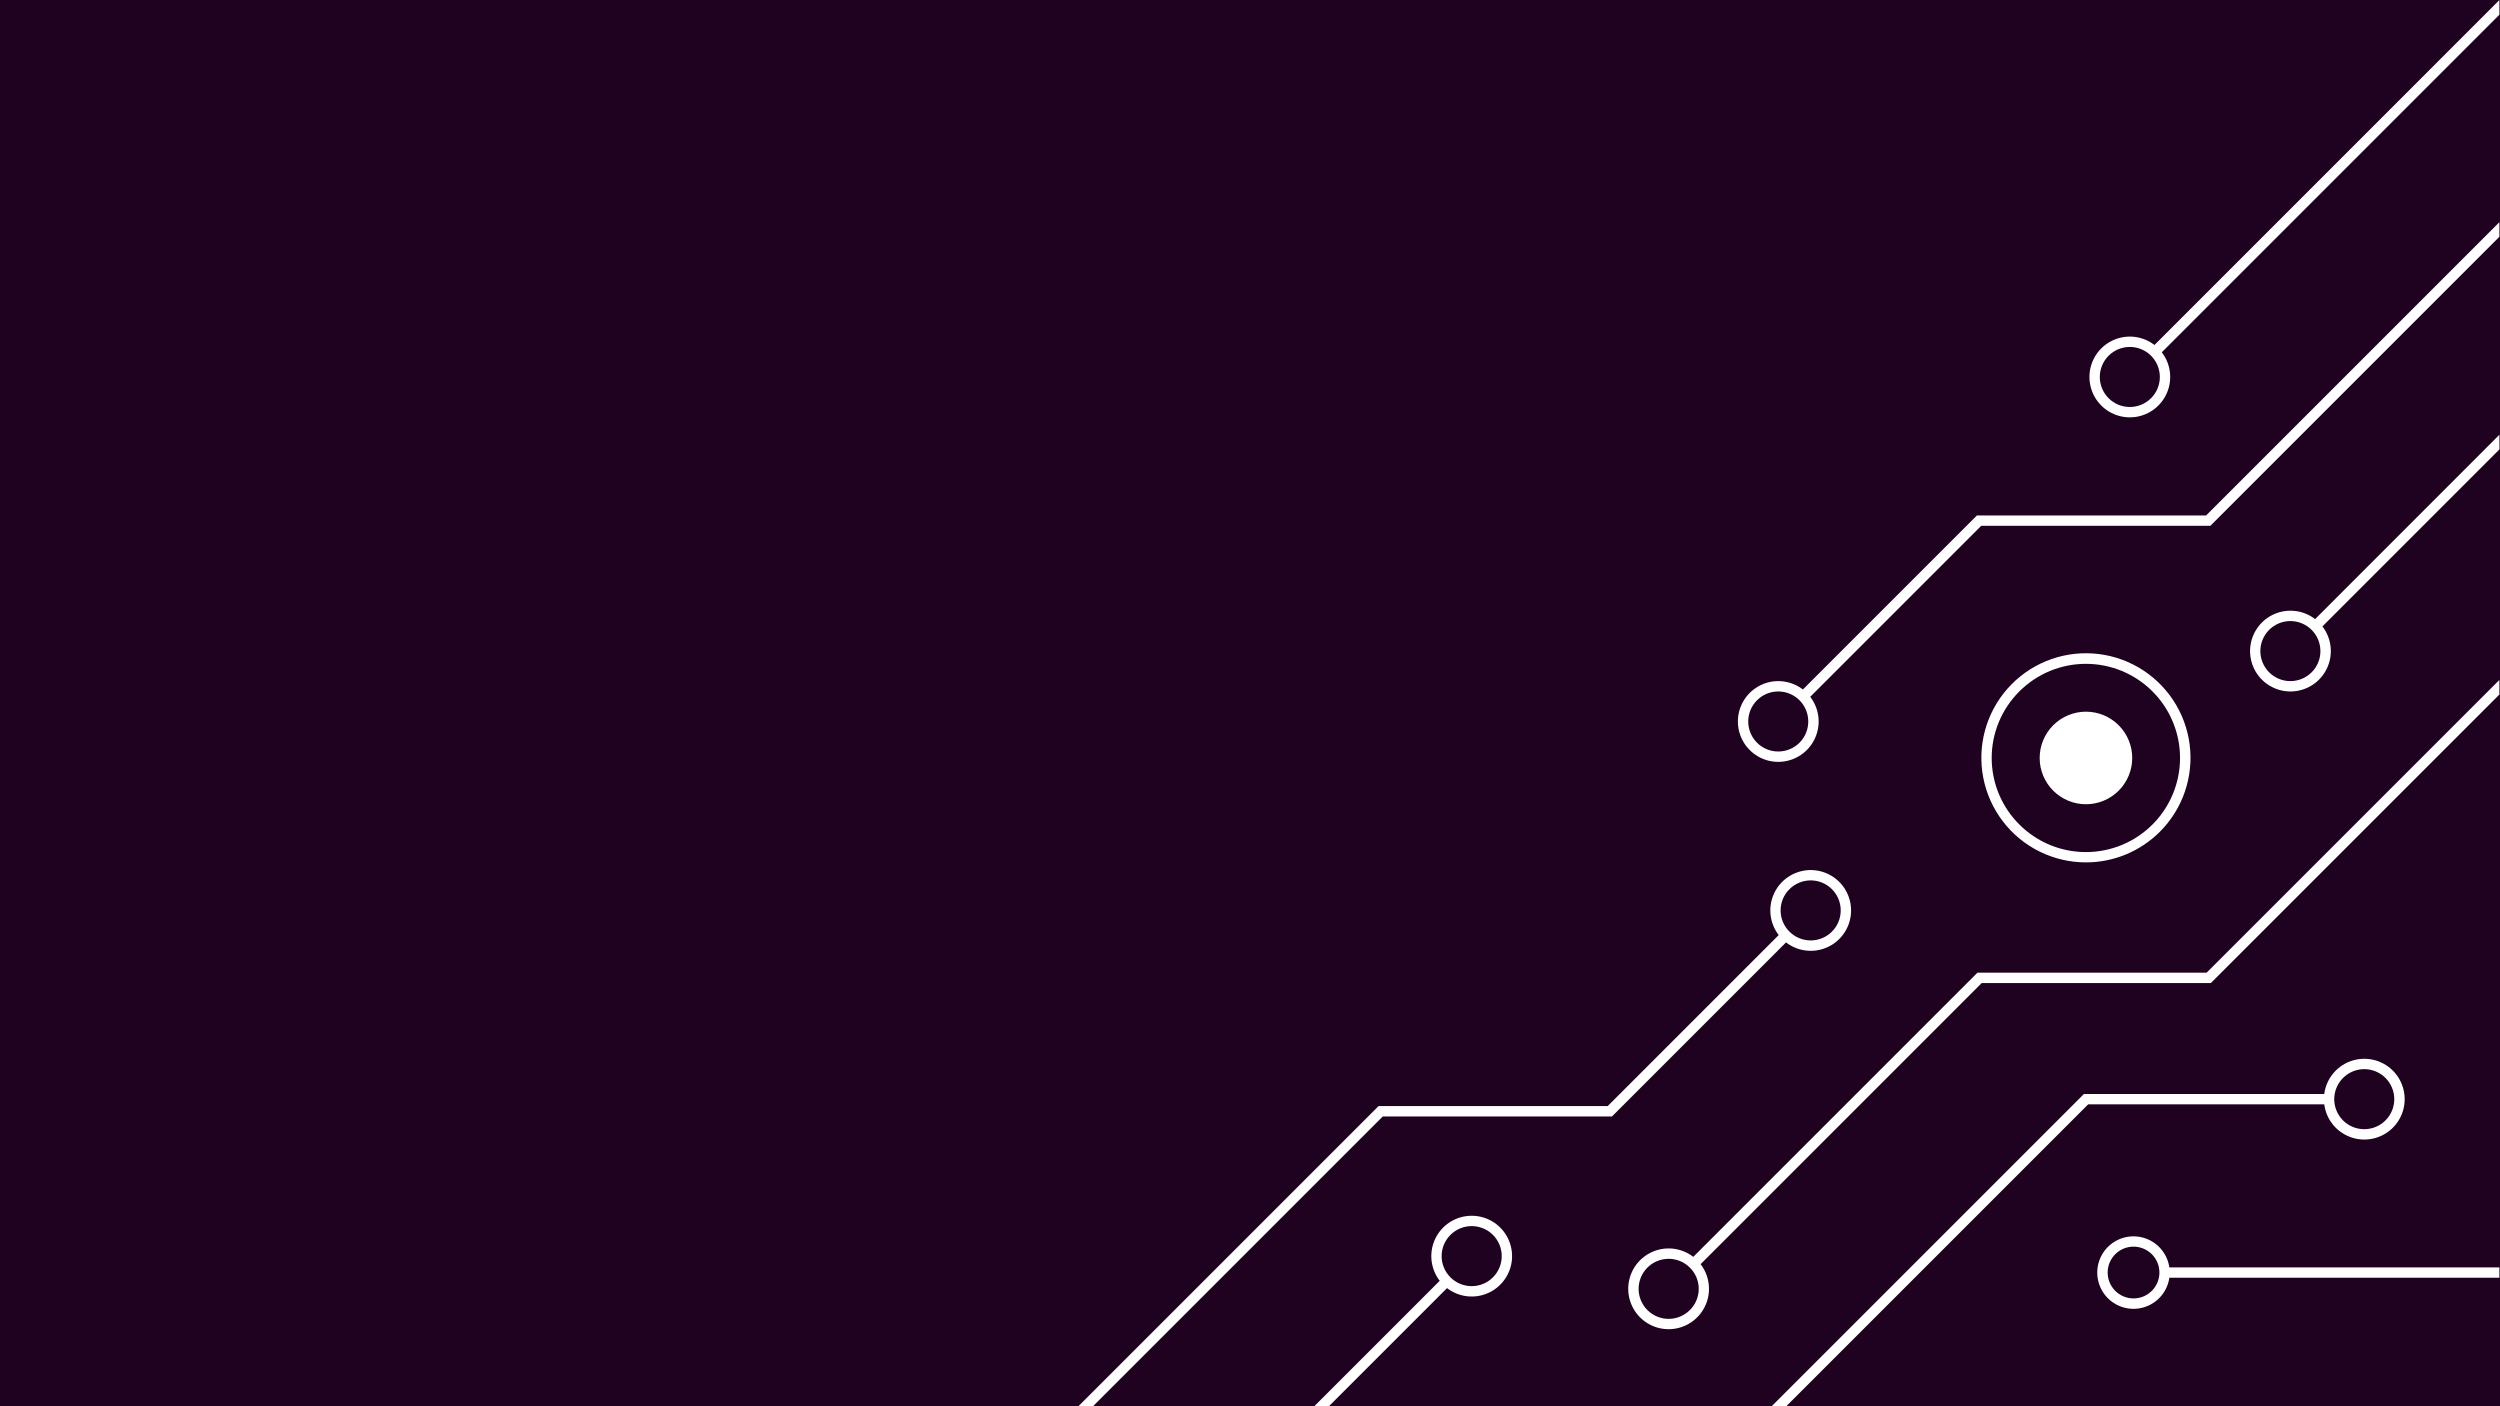 <svg xmlns="http://www.w3.org/2000/svg" xmlns:xlink="http://www.w3.org/1999/xlink" width="1920" zoomAndPan="magnify" viewBox="0 0 1440 810" height="1080" preserveAspectRatio="xMidYMid meet" version="1.0"><defs><clipPath id="3392bcf3b3"><path d="M 1203 0 L 1439.785 0 L 1439.785 241 L 1203 241 Z M 1203 0 " clip-rule="nonzero"/></clipPath><clipPath id="fbdee6e607"><path d="M 1296 250 L 1439.785 250 L 1439.785 399 L 1296 399 Z M 1296 250 " clip-rule="nonzero"/></clipPath><clipPath id="c50a202d67"><path d="M 937 391 L 1439.785 391 L 1439.785 766 L 937 766 Z M 937 391 " clip-rule="nonzero"/></clipPath><clipPath id="8bb95b44ce"><path d="M 1001 127 L 1439.785 127 L 1439.785 439 L 1001 439 Z M 1001 127 " clip-rule="nonzero"/></clipPath><clipPath id="a2972de191"><path d="M 1208 712 L 1439.785 712 L 1439.785 754 L 1208 754 Z M 1208 712 " clip-rule="nonzero"/></clipPath></defs><rect x="-144" width="1728" fill="#ffffff" y="-81" height="972" fill-opacity="1"/><rect x="-144" width="1728" fill="#1f0120" y="-81" height="972" fill-opacity="1"/><g clip-path="url(#3392bcf3b3)"><path fill="#ffffff" d="M 1439.652 0.023 L 1240.977 198.715 C 1240.59 198.414 1240.195 198.129 1239.793 197.859 C 1239.391 197.586 1238.977 197.324 1238.559 197.078 C 1238.137 196.832 1237.711 196.598 1237.277 196.379 C 1236.844 196.16 1236.402 195.953 1235.953 195.762 C 1235.508 195.57 1235.055 195.391 1234.594 195.227 C 1234.137 195.062 1233.676 194.914 1233.207 194.781 C 1232.738 194.645 1232.266 194.527 1231.793 194.422 C 1231.316 194.316 1230.84 194.227 1230.355 194.152 C 1229.875 194.074 1229.395 194.016 1228.906 193.973 C 1228.422 193.926 1227.938 193.898 1227.449 193.883 C 1226.965 193.867 1226.477 193.871 1225.992 193.887 C 1225.504 193.902 1225.02 193.934 1224.535 193.98 C 1224.051 194.027 1223.566 194.09 1223.086 194.168 C 1222.605 194.246 1222.129 194.336 1221.652 194.445 C 1221.18 194.551 1220.707 194.672 1220.242 194.809 C 1219.773 194.945 1219.312 195.098 1218.852 195.266 C 1218.395 195.43 1217.941 195.609 1217.496 195.805 C 1217.051 195.996 1216.609 196.207 1216.176 196.426 C 1215.742 196.648 1215.316 196.883 1214.898 197.133 C 1214.48 197.383 1214.07 197.645 1213.668 197.918 C 1213.266 198.191 1212.871 198.48 1212.488 198.777 C 1212.105 199.078 1211.73 199.387 1211.363 199.711 C 1211 200.031 1210.645 200.367 1210.301 200.711 C 1209.957 201.055 1209.625 201.41 1209.305 201.777 C 1208.984 202.141 1208.676 202.516 1208.375 202.902 C 1208.078 203.289 1207.793 203.68 1207.52 204.086 C 1207.246 204.488 1206.988 204.898 1206.738 205.316 C 1206.492 205.738 1206.258 206.164 1206.039 206.598 C 1205.816 207.031 1205.609 207.473 1205.418 207.918 C 1205.227 208.367 1205.047 208.82 1204.883 209.277 C 1204.719 209.734 1204.566 210.199 1204.434 210.668 C 1204.297 211.133 1204.176 211.605 1204.07 212.082 C 1203.965 212.555 1203.875 213.035 1203.797 213.516 C 1203.723 213.996 1203.664 214.477 1203.617 214.965 C 1203.57 215.449 1203.539 215.934 1203.527 216.422 C 1203.512 216.906 1203.512 217.395 1203.527 217.879 C 1203.543 218.367 1203.574 218.852 1203.621 219.336 C 1203.668 219.82 1203.727 220.305 1203.805 220.785 C 1203.879 221.266 1203.973 221.742 1204.078 222.219 C 1204.184 222.695 1204.305 223.164 1204.441 223.633 C 1204.578 224.102 1204.73 224.562 1204.895 225.02 C 1205.059 225.477 1205.238 225.93 1205.434 226.379 C 1205.625 226.824 1205.832 227.266 1206.055 227.699 C 1206.273 228.133 1206.508 228.559 1206.758 228.977 C 1207.004 229.395 1207.266 229.809 1207.539 230.211 C 1207.812 230.613 1208.098 231.004 1208.398 231.391 C 1208.695 231.773 1209.008 232.148 1209.328 232.516 C 1209.652 232.879 1209.984 233.234 1210.328 233.578 C 1210.672 233.922 1211.027 234.258 1211.391 234.578 C 1211.758 234.898 1212.133 235.211 1212.516 235.508 C 1212.902 235.809 1213.293 236.094 1213.699 236.367 C 1214.102 236.641 1214.512 236.902 1214.93 237.148 C 1215.348 237.398 1215.773 237.633 1216.207 237.852 C 1216.641 238.074 1217.082 238.281 1217.531 238.477 C 1217.977 238.668 1218.43 238.848 1218.887 239.012 C 1219.344 239.176 1219.809 239.328 1220.273 239.465 C 1220.742 239.602 1221.215 239.723 1221.688 239.828 C 1222.164 239.934 1222.641 240.027 1223.121 240.102 C 1223.602 240.18 1224.086 240.238 1224.57 240.285 C 1225.055 240.332 1225.539 240.363 1226.027 240.379 C 1226.512 240.395 1227 240.395 1227.488 240.379 C 1227.973 240.363 1228.461 240.336 1228.945 240.289 C 1229.43 240.242 1229.91 240.184 1230.391 240.109 C 1230.875 240.031 1231.352 239.941 1231.828 239.836 C 1232.301 239.73 1232.773 239.609 1233.242 239.473 C 1233.707 239.34 1234.172 239.188 1234.629 239.023 C 1235.086 238.859 1235.539 238.68 1235.988 238.488 C 1236.434 238.297 1236.875 238.09 1237.309 237.867 C 1237.742 237.648 1238.168 237.414 1238.59 237.168 C 1239.008 236.918 1239.418 236.66 1239.82 236.387 C 1240.227 236.113 1240.621 235.828 1241.004 235.531 C 1241.391 235.23 1241.766 234.922 1242.129 234.602 C 1242.496 234.277 1242.852 233.945 1243.195 233.602 C 1243.539 233.258 1243.875 232.906 1244.195 232.539 C 1244.52 232.176 1244.828 231.801 1245.129 231.418 C 1245.43 231.031 1245.715 230.641 1245.988 230.238 C 1246.262 229.836 1246.523 229.426 1246.773 229.008 C 1247.023 228.586 1247.258 228.16 1247.48 227.727 C 1247.699 227.293 1247.91 226.855 1248.102 226.41 C 1248.297 225.961 1248.477 225.512 1248.645 225.051 C 1248.809 224.594 1248.961 224.133 1249.098 223.664 C 1249.234 223.199 1249.355 222.727 1249.461 222.25 C 1249.57 221.777 1249.66 221.297 1249.738 220.816 C 1249.816 220.336 1249.879 219.855 1249.926 219.371 C 1249.973 218.887 1250.004 218.398 1250.02 217.914 C 1250.035 217.426 1250.035 216.941 1250.023 216.453 C 1250.008 215.969 1249.98 215.48 1249.934 214.996 C 1249.891 214.512 1249.828 214.031 1249.754 213.547 C 1249.68 213.066 1249.59 212.59 1249.484 212.113 C 1249.379 211.637 1249.262 211.168 1249.125 210.699 C 1248.992 210.23 1248.84 209.77 1248.676 209.309 C 1248.516 208.852 1248.336 208.398 1248.145 207.949 C 1247.953 207.504 1247.746 207.062 1247.527 206.629 C 1247.305 206.195 1247.074 205.766 1246.824 205.348 C 1246.578 204.926 1246.32 204.516 1246.047 204.113 C 1245.773 203.711 1245.488 203.316 1245.191 202.93 L 1439.652 8.469 Z M 1239.008 229.355 C 1238.609 229.754 1238.188 230.137 1237.75 230.496 C 1237.312 230.855 1236.859 231.191 1236.387 231.508 C 1235.918 231.82 1235.43 232.113 1234.934 232.379 C 1234.434 232.648 1233.922 232.891 1233.398 233.105 C 1232.875 233.324 1232.344 233.516 1231.801 233.68 C 1231.258 233.844 1230.707 233.98 1230.152 234.09 C 1229.598 234.203 1229.039 234.285 1228.473 234.34 C 1227.91 234.395 1227.344 234.426 1226.777 234.426 C 1226.211 234.426 1225.648 234.398 1225.082 234.34 C 1224.52 234.285 1223.961 234.203 1223.402 234.094 C 1222.848 233.98 1222.301 233.844 1221.758 233.68 C 1221.215 233.516 1220.684 233.324 1220.16 233.109 C 1219.637 232.891 1219.125 232.648 1218.625 232.383 C 1218.125 232.117 1217.641 231.824 1217.168 231.512 C 1216.699 231.195 1216.242 230.859 1215.805 230.5 C 1215.367 230.141 1214.949 229.762 1214.547 229.359 C 1214.148 228.961 1213.766 228.539 1213.406 228.102 C 1213.047 227.664 1212.711 227.211 1212.395 226.738 C 1212.082 226.27 1211.789 225.781 1211.523 225.281 C 1211.258 224.785 1211.016 224.273 1210.797 223.75 C 1210.582 223.227 1210.391 222.691 1210.227 222.148 C 1210.062 221.609 1209.922 221.059 1209.812 220.504 C 1209.703 219.949 1209.621 219.387 1209.562 218.824 C 1209.508 218.262 1209.48 217.695 1209.48 217.129 C 1209.48 216.562 1209.508 215.996 1209.562 215.434 C 1209.621 214.871 1209.703 214.309 1209.812 213.754 C 1209.922 213.199 1210.062 212.648 1210.227 212.109 C 1210.391 211.566 1210.582 211.035 1210.797 210.512 C 1211.016 209.988 1211.258 209.477 1211.523 208.977 C 1211.789 208.477 1212.082 207.992 1212.395 207.52 C 1212.711 207.047 1213.047 206.594 1213.406 206.156 C 1213.766 205.719 1214.148 205.301 1214.547 204.898 C 1214.949 204.496 1215.367 204.117 1215.805 203.758 C 1216.242 203.398 1216.699 203.062 1217.168 202.746 C 1217.641 202.434 1218.125 202.141 1218.625 201.875 C 1219.125 201.609 1219.637 201.367 1220.16 201.148 C 1220.684 200.934 1221.215 200.742 1221.758 200.578 C 1222.301 200.414 1222.848 200.277 1223.402 200.164 C 1223.961 200.055 1224.52 199.973 1225.082 199.918 C 1225.648 199.863 1226.211 199.836 1226.777 199.836 C 1227.344 199.836 1227.91 199.863 1228.473 199.918 C 1229.039 199.973 1229.598 200.059 1230.152 200.168 C 1230.707 200.277 1231.258 200.414 1231.801 200.582 C 1232.344 200.746 1232.875 200.934 1233.398 201.152 C 1233.922 201.371 1234.434 201.613 1234.934 201.879 C 1235.43 202.145 1235.918 202.438 1236.387 202.75 C 1236.859 203.066 1237.312 203.402 1237.75 203.762 C 1238.188 204.121 1238.609 204.504 1239.008 204.902 C 1239.41 205.305 1239.789 205.723 1240.148 206.16 C 1240.508 206.598 1240.844 207.055 1241.156 207.523 C 1241.473 207.996 1241.762 208.48 1242.031 208.98 C 1242.297 209.48 1242.539 209.988 1242.754 210.512 C 1242.973 211.035 1243.16 211.57 1243.324 212.109 C 1243.492 212.652 1243.629 213.199 1243.738 213.758 C 1243.848 214.312 1243.93 214.871 1243.988 215.434 C 1244.043 216 1244.07 216.562 1244.07 217.129 C 1244.07 217.695 1244.043 218.262 1243.988 218.824 C 1243.93 219.387 1243.848 219.945 1243.738 220.5 C 1243.629 221.059 1243.492 221.605 1243.324 222.148 C 1243.16 222.691 1242.973 223.223 1242.754 223.746 C 1242.539 224.27 1242.297 224.781 1242.031 225.277 C 1241.762 225.777 1241.473 226.262 1241.156 226.734 C 1240.844 227.207 1240.508 227.66 1240.148 228.098 C 1239.789 228.535 1239.41 228.953 1239.008 229.355 Z M 1239.008 229.355 " fill-opacity="1" fill-rule="nonzero"/></g><g clip-path="url(#fbdee6e607)"><path fill="#ffffff" d="M 1439.652 250.406 L 1333.5 356.605 C 1333.113 356.309 1332.719 356.023 1332.316 355.75 C 1331.91 355.477 1331.5 355.219 1331.082 354.969 C 1330.66 354.723 1330.234 354.492 1329.801 354.27 C 1329.363 354.051 1328.922 353.844 1328.477 353.652 C 1328.027 353.461 1327.578 353.281 1327.117 353.117 C 1326.66 352.957 1326.195 352.805 1325.727 352.672 C 1325.262 352.535 1324.789 352.418 1324.312 352.312 C 1323.84 352.207 1323.359 352.117 1322.879 352.043 C 1322.398 351.969 1321.914 351.906 1321.43 351.863 C 1320.945 351.816 1320.461 351.789 1319.973 351.773 C 1319.488 351.762 1319 351.762 1318.512 351.777 C 1318.027 351.793 1317.543 351.824 1317.059 351.871 C 1316.574 351.918 1316.09 351.98 1315.609 352.059 C 1315.129 352.137 1314.652 352.227 1314.176 352.336 C 1313.699 352.441 1313.23 352.562 1312.762 352.699 C 1312.297 352.836 1311.832 352.988 1311.375 353.156 C 1310.918 353.32 1310.465 353.5 1310.02 353.695 C 1309.574 353.891 1309.133 354.098 1308.699 354.32 C 1308.266 354.539 1307.84 354.777 1307.422 355.023 C 1307.004 355.273 1306.594 355.535 1306.191 355.809 C 1305.789 356.082 1305.395 356.371 1305.012 356.668 C 1304.625 356.969 1304.25 357.277 1303.887 357.602 C 1303.523 357.922 1303.168 358.258 1302.824 358.602 C 1302.48 358.945 1302.148 359.301 1301.828 359.668 C 1301.504 360.031 1301.195 360.406 1300.898 360.793 C 1300.602 361.18 1300.316 361.57 1300.043 361.977 C 1299.77 362.379 1299.508 362.789 1299.262 363.207 C 1299.016 363.629 1298.781 364.055 1298.559 364.488 C 1298.34 364.922 1298.133 365.363 1297.941 365.809 C 1297.746 366.258 1297.566 366.711 1297.402 367.168 C 1297.238 367.625 1297.09 368.09 1296.953 368.559 C 1296.82 369.023 1296.699 369.496 1296.594 369.973 C 1296.488 370.445 1296.395 370.926 1296.32 371.406 C 1296.246 371.887 1296.184 372.367 1296.137 372.852 C 1296.094 373.34 1296.062 373.824 1296.047 374.309 C 1296.031 374.797 1296.035 375.285 1296.051 375.77 C 1296.066 376.258 1296.094 376.742 1296.141 377.227 C 1296.188 377.711 1296.25 378.195 1296.324 378.676 C 1296.402 379.156 1296.492 379.633 1296.602 380.109 C 1296.707 380.586 1296.828 381.055 1296.965 381.523 C 1297.102 381.988 1297.25 382.453 1297.414 382.91 C 1297.582 383.367 1297.762 383.82 1297.953 384.27 C 1298.148 384.715 1298.355 385.156 1298.574 385.59 C 1298.797 386.023 1299.031 386.449 1299.277 386.867 C 1299.527 387.285 1299.789 387.695 1300.062 388.102 C 1300.336 388.504 1300.621 388.895 1300.918 389.281 C 1301.219 389.664 1301.527 390.039 1301.852 390.406 C 1302.172 390.77 1302.504 391.125 1302.848 391.469 C 1303.195 391.812 1303.547 392.148 1303.914 392.469 C 1304.277 392.789 1304.652 393.102 1305.039 393.398 C 1305.422 393.699 1305.816 393.984 1306.219 394.258 C 1306.621 394.531 1307.031 394.793 1307.453 395.039 C 1307.871 395.289 1308.297 395.523 1308.73 395.742 C 1309.164 395.965 1309.605 396.172 1310.051 396.367 C 1310.496 396.559 1310.949 396.738 1311.406 396.902 C 1311.867 397.07 1312.328 397.219 1312.797 397.355 C 1313.262 397.492 1313.734 397.613 1314.211 397.719 C 1314.684 397.824 1315.164 397.918 1315.645 397.992 C 1316.125 398.07 1316.605 398.133 1317.09 398.176 C 1317.578 398.223 1318.062 398.254 1318.547 398.27 C 1319.035 398.285 1319.523 398.285 1320.008 398.27 C 1320.496 398.258 1320.98 398.227 1321.465 398.18 C 1321.949 398.133 1322.434 398.074 1322.914 398 C 1323.395 397.922 1323.871 397.832 1324.348 397.727 C 1324.824 397.621 1325.293 397.5 1325.762 397.363 C 1326.23 397.23 1326.691 397.078 1327.152 396.914 C 1327.609 396.75 1328.062 396.57 1328.508 396.379 C 1328.957 396.188 1329.395 395.98 1329.832 395.758 C 1330.266 395.539 1330.691 395.305 1331.109 395.059 C 1331.531 394.809 1331.941 394.551 1332.344 394.277 C 1332.746 394.004 1333.141 393.719 1333.527 393.422 C 1333.91 393.121 1334.285 392.812 1334.652 392.492 C 1335.016 392.172 1335.371 391.836 1335.719 391.492 C 1336.062 391.148 1336.395 390.797 1336.719 390.43 C 1337.039 390.066 1337.352 389.691 1337.652 389.309 C 1337.949 388.926 1338.238 388.531 1338.512 388.129 C 1338.785 387.727 1339.047 387.316 1339.297 386.898 C 1339.543 386.48 1339.777 386.055 1340 385.621 C 1340.223 385.188 1340.43 384.746 1340.625 384.301 C 1340.82 383.852 1341 383.402 1341.164 382.945 C 1341.332 382.484 1341.48 382.023 1341.617 381.555 C 1341.754 381.09 1341.875 380.617 1341.984 380.145 C 1342.09 379.668 1342.184 379.191 1342.262 378.711 C 1342.336 378.23 1342.398 377.746 1342.445 377.262 C 1342.492 376.777 1342.523 376.293 1342.543 375.805 C 1342.559 375.32 1342.559 374.832 1342.543 374.344 C 1342.531 373.859 1342.5 373.371 1342.457 372.887 C 1342.41 372.402 1342.352 371.922 1342.277 371.441 C 1342.203 370.957 1342.113 370.48 1342.008 370.004 C 1341.902 369.531 1341.781 369.059 1341.648 368.59 C 1341.512 368.121 1341.363 367.66 1341.199 367.199 C 1341.035 366.742 1340.859 366.289 1340.664 365.844 C 1340.473 365.395 1340.27 364.953 1340.047 364.52 C 1339.828 364.086 1339.594 363.66 1339.348 363.238 C 1339.102 362.82 1338.84 362.406 1338.57 362.004 C 1338.297 361.602 1338.012 361.207 1337.715 360.82 L 1439.695 258.84 Z M 1331.488 387.25 C 1331.086 387.652 1330.668 388.031 1330.23 388.391 C 1329.793 388.75 1329.34 389.09 1328.867 389.402 C 1328.398 389.719 1327.91 390.008 1327.414 390.277 C 1326.914 390.543 1326.402 390.785 1325.879 391.004 C 1325.355 391.219 1324.82 391.41 1324.281 391.574 C 1323.738 391.738 1323.188 391.879 1322.633 391.988 C 1322.078 392.098 1321.52 392.184 1320.953 392.238 C 1320.391 392.293 1319.824 392.32 1319.258 392.32 C 1318.691 392.32 1318.129 392.293 1317.562 392.238 C 1317 392.184 1316.441 392.102 1315.883 391.988 C 1315.328 391.879 1314.781 391.742 1314.238 391.578 C 1313.695 391.414 1313.164 391.223 1312.641 391.004 C 1312.117 390.789 1311.605 390.547 1311.105 390.281 C 1310.605 390.012 1310.121 389.723 1309.648 389.406 C 1309.176 389.094 1308.723 388.754 1308.285 388.395 C 1307.848 388.035 1307.426 387.656 1307.027 387.258 C 1306.625 386.855 1306.246 386.438 1305.887 386 C 1305.527 385.562 1305.191 385.105 1304.875 384.637 C 1304.562 384.164 1304.27 383.68 1304.004 383.18 C 1303.734 382.68 1303.492 382.168 1303.277 381.645 C 1303.059 381.121 1302.871 380.59 1302.703 380.047 C 1302.539 379.504 1302.402 378.957 1302.293 378.402 C 1302.184 377.844 1302.098 377.285 1302.043 376.723 C 1301.988 376.156 1301.961 375.594 1301.961 375.027 C 1301.961 374.461 1301.988 373.895 1302.043 373.332 C 1302.098 372.766 1302.184 372.207 1302.293 371.652 C 1302.402 371.098 1302.539 370.547 1302.703 370.004 C 1302.871 369.465 1303.059 368.93 1303.277 368.406 C 1303.492 367.883 1303.734 367.371 1304.004 366.871 C 1304.27 366.371 1304.562 365.887 1304.875 365.418 C 1305.191 364.945 1305.527 364.492 1305.887 364.055 C 1306.246 363.613 1306.625 363.195 1307.027 362.797 C 1307.426 362.395 1307.848 362.016 1308.285 361.656 C 1308.723 361.297 1309.176 360.961 1309.648 360.645 C 1310.121 360.328 1310.605 360.039 1311.105 359.773 C 1311.605 359.504 1312.117 359.262 1312.641 359.047 C 1313.164 358.828 1313.695 358.641 1314.238 358.477 C 1314.781 358.312 1315.328 358.172 1315.883 358.062 C 1316.441 357.953 1317 357.871 1317.562 357.812 C 1318.129 357.758 1318.691 357.73 1319.258 357.73 C 1319.824 357.73 1320.391 357.758 1320.953 357.816 C 1321.52 357.871 1322.078 357.953 1322.633 358.062 C 1323.188 358.176 1323.738 358.312 1324.281 358.477 C 1324.82 358.641 1325.355 358.832 1325.879 359.051 C 1326.402 359.266 1326.914 359.508 1327.414 359.777 C 1327.91 360.043 1328.398 360.332 1328.867 360.648 C 1329.34 360.965 1329.793 361.301 1330.23 361.66 C 1330.668 362.02 1331.086 362.398 1331.488 362.801 C 1331.891 363.199 1332.27 363.621 1332.629 364.059 C 1332.988 364.496 1333.324 364.949 1333.641 365.418 C 1333.953 365.891 1334.246 366.375 1334.512 366.875 C 1334.777 367.375 1335.02 367.887 1335.238 368.406 C 1335.453 368.93 1335.645 369.465 1335.809 370.004 C 1335.973 370.547 1336.113 371.098 1336.223 371.652 C 1336.332 372.207 1336.418 372.766 1336.473 373.328 C 1336.527 373.895 1336.555 374.457 1336.555 375.023 C 1336.555 375.59 1336.527 376.156 1336.473 376.719 C 1336.418 377.281 1336.336 377.84 1336.227 378.398 C 1336.117 378.953 1335.98 379.5 1335.816 380.043 C 1335.652 380.586 1335.461 381.117 1335.242 381.641 C 1335.027 382.164 1334.785 382.676 1334.52 383.176 C 1334.254 383.676 1333.965 384.16 1333.648 384.629 C 1333.336 385.102 1332.996 385.555 1332.641 385.992 C 1332.281 386.434 1331.898 386.852 1331.5 387.25 Z M 1331.488 387.25 " fill-opacity="1" fill-rule="nonzero"/></g><path fill="#ffffff" d="M 629.574 810 L 796.508 643.066 L 928.504 643.066 L 1028.75 542.824 C 1029.133 543.121 1029.527 543.406 1029.934 543.68 C 1030.336 543.949 1030.746 544.211 1031.168 544.457 C 1031.586 544.703 1032.012 544.938 1032.445 545.156 C 1032.883 545.379 1033.32 545.586 1033.77 545.777 C 1034.215 545.969 1034.668 546.148 1035.129 546.312 C 1035.586 546.477 1036.047 546.625 1036.516 546.762 C 1036.984 546.895 1037.457 547.016 1037.93 547.121 C 1038.406 547.227 1038.883 547.316 1039.367 547.391 C 1039.848 547.465 1040.328 547.527 1040.812 547.57 C 1041.297 547.617 1041.785 547.645 1042.27 547.66 C 1042.758 547.676 1043.242 547.676 1043.73 547.66 C 1044.219 547.645 1044.703 547.613 1045.188 547.566 C 1045.672 547.52 1046.156 547.457 1046.637 547.379 C 1047.117 547.305 1047.594 547.211 1048.07 547.105 C 1048.543 546.996 1049.016 546.875 1049.48 546.738 C 1049.949 546.602 1050.41 546.453 1050.871 546.285 C 1051.328 546.121 1051.781 545.941 1052.227 545.746 C 1052.672 545.555 1053.113 545.344 1053.547 545.125 C 1053.98 544.902 1054.406 544.668 1054.824 544.418 C 1055.242 544.172 1055.652 543.91 1056.055 543.637 C 1056.457 543.363 1056.852 543.074 1057.234 542.777 C 1057.621 542.477 1057.996 542.168 1058.359 541.844 C 1058.727 541.523 1059.078 541.191 1059.422 540.844 C 1059.766 540.5 1060.102 540.145 1060.422 539.781 C 1060.742 539.414 1061.055 539.039 1061.352 538.656 C 1061.648 538.27 1061.934 537.875 1062.207 537.473 C 1062.48 537.07 1062.742 536.66 1062.988 536.242 C 1063.238 535.82 1063.473 535.395 1063.691 534.961 C 1063.914 534.527 1064.121 534.086 1064.312 533.641 C 1064.508 533.191 1064.684 532.742 1064.852 532.281 C 1065.016 531.824 1065.164 531.363 1065.301 530.895 C 1065.438 530.426 1065.559 529.953 1065.664 529.48 C 1065.77 529.004 1065.859 528.527 1065.938 528.047 C 1066.012 527.566 1066.074 527.082 1066.117 526.598 C 1066.164 526.113 1066.195 525.629 1066.211 525.141 C 1066.227 524.656 1066.227 524.168 1066.211 523.68 C 1066.195 523.195 1066.164 522.707 1066.117 522.223 C 1066.074 521.738 1066.012 521.258 1065.938 520.777 C 1065.859 520.297 1065.77 519.816 1065.664 519.344 C 1065.555 518.867 1065.434 518.395 1065.301 517.93 C 1065.164 517.461 1065.016 516.996 1064.848 516.539 C 1064.684 516.082 1064.504 515.629 1064.312 515.184 C 1064.117 514.734 1063.91 514.297 1063.691 513.863 C 1063.469 513.43 1063.234 513 1062.988 512.582 C 1062.742 512.164 1062.48 511.754 1062.207 511.348 C 1061.934 510.945 1061.648 510.555 1061.352 510.168 C 1061.051 509.785 1060.742 509.406 1060.418 509.043 C 1060.098 508.676 1059.766 508.32 1059.422 507.977 C 1059.078 507.633 1058.723 507.301 1058.359 506.977 C 1057.992 506.656 1057.617 506.344 1057.234 506.047 C 1056.848 505.746 1056.457 505.461 1056.055 505.188 C 1055.652 504.914 1055.242 504.652 1054.82 504.402 C 1054.402 504.156 1053.977 503.922 1053.543 503.699 C 1053.109 503.477 1052.672 503.27 1052.223 503.078 C 1051.777 502.883 1051.324 502.703 1050.867 502.539 C 1050.41 502.371 1049.945 502.223 1049.48 502.086 C 1049.012 501.949 1048.539 501.828 1048.066 501.719 C 1047.59 501.613 1047.113 501.523 1046.633 501.445 C 1046.152 501.367 1045.668 501.309 1045.184 501.262 C 1044.699 501.215 1044.215 501.184 1043.727 501.168 C 1043.242 501.152 1042.754 501.148 1042.27 501.164 C 1041.781 501.18 1041.297 501.207 1040.812 501.254 C 1040.324 501.297 1039.844 501.359 1039.363 501.434 C 1038.883 501.508 1038.402 501.602 1037.93 501.707 C 1037.453 501.812 1036.98 501.93 1036.512 502.066 C 1036.047 502.199 1035.582 502.352 1035.125 502.516 C 1034.664 502.68 1034.215 502.855 1033.766 503.051 C 1033.32 503.242 1032.879 503.449 1032.445 503.668 C 1032.012 503.891 1031.582 504.121 1031.164 504.371 C 1030.746 504.617 1030.332 504.875 1029.93 505.148 C 1029.527 505.422 1029.133 505.707 1028.746 506.004 C 1028.363 506.301 1027.984 506.613 1027.621 506.934 C 1027.254 507.254 1026.898 507.586 1026.555 507.93 C 1026.207 508.273 1025.875 508.625 1025.551 508.992 C 1025.23 509.355 1024.918 509.73 1024.617 510.113 C 1024.32 510.496 1024.031 510.891 1023.758 511.293 C 1023.484 511.695 1023.223 512.105 1022.973 512.523 C 1022.723 512.941 1022.488 513.367 1022.266 513.801 C 1022.043 514.234 1021.836 514.672 1021.641 515.121 C 1021.445 515.566 1021.266 516.02 1021.102 516.477 C 1020.934 516.934 1020.781 517.395 1020.645 517.863 C 1020.508 518.328 1020.387 518.801 1020.277 519.277 C 1020.172 519.75 1020.078 520.227 1020 520.707 C 1019.926 521.188 1019.863 521.672 1019.812 522.156 C 1019.766 522.641 1019.734 523.125 1019.719 523.613 C 1019.703 524.098 1019.699 524.586 1019.715 525.07 C 1019.727 525.559 1019.758 526.043 1019.801 526.527 C 1019.844 527.016 1019.906 527.496 1019.98 527.977 C 1020.055 528.457 1020.145 528.938 1020.25 529.414 C 1020.352 529.887 1020.473 530.359 1020.605 530.828 C 1020.742 531.297 1020.891 531.758 1021.055 532.219 C 1021.215 532.676 1021.395 533.129 1021.586 533.578 C 1021.777 534.023 1021.984 534.465 1022.203 534.898 C 1022.422 535.332 1022.656 535.762 1022.902 536.18 C 1023.148 536.602 1023.406 537.012 1023.68 537.418 C 1023.949 537.82 1024.234 538.215 1024.531 538.602 L 926.027 637.105 L 794.039 637.105 L 621.145 810 Z M 1030.723 512.168 C 1031.125 511.77 1031.543 511.387 1031.98 511.027 C 1032.418 510.668 1032.871 510.332 1033.344 510.016 C 1033.816 509.703 1034.301 509.41 1034.801 509.145 C 1035.301 508.879 1035.809 508.637 1036.332 508.418 C 1036.855 508.203 1037.391 508.012 1037.934 507.848 C 1038.473 507.68 1039.023 507.543 1039.578 507.434 C 1040.133 507.324 1040.695 507.238 1041.258 507.184 C 1041.82 507.129 1042.387 507.102 1042.953 507.102 C 1043.52 507.102 1044.086 507.129 1044.648 507.184 C 1045.211 507.238 1045.773 507.32 1046.328 507.43 C 1046.883 507.543 1047.434 507.68 1047.973 507.844 C 1048.516 508.008 1049.051 508.199 1049.574 508.414 C 1050.098 508.633 1050.605 508.875 1051.105 509.141 C 1051.605 509.406 1052.094 509.699 1052.562 510.012 C 1053.035 510.328 1053.488 510.664 1053.926 511.023 C 1054.363 511.383 1054.785 511.766 1055.184 512.164 C 1055.586 512.566 1055.965 512.984 1056.324 513.422 C 1056.684 513.859 1057.02 514.312 1057.336 514.785 C 1057.652 515.258 1057.941 515.742 1058.207 516.242 C 1058.477 516.742 1058.719 517.254 1058.934 517.777 C 1059.152 518.301 1059.344 518.832 1059.508 519.375 C 1059.672 519.914 1059.809 520.465 1059.918 521.02 C 1060.031 521.574 1060.113 522.137 1060.168 522.699 C 1060.223 523.262 1060.25 523.828 1060.25 524.395 C 1060.25 524.961 1060.223 525.527 1060.168 526.09 C 1060.113 526.652 1060.031 527.215 1059.918 527.77 C 1059.809 528.324 1059.672 528.875 1059.508 529.414 C 1059.344 529.957 1059.152 530.492 1058.934 531.016 C 1058.719 531.539 1058.477 532.051 1058.207 532.547 C 1057.941 533.047 1057.652 533.535 1057.336 534.004 C 1057.02 534.477 1056.684 534.93 1056.324 535.367 C 1055.965 535.805 1055.586 536.227 1055.184 536.625 C 1054.785 537.027 1054.363 537.406 1053.926 537.766 C 1053.488 538.125 1053.035 538.461 1052.562 538.777 C 1052.094 539.09 1051.605 539.383 1051.105 539.648 C 1050.605 539.914 1050.098 540.156 1049.574 540.375 C 1049.051 540.59 1048.516 540.781 1047.973 540.945 C 1047.434 541.109 1046.883 541.246 1046.328 541.359 C 1045.773 541.469 1045.211 541.551 1044.648 541.605 C 1044.086 541.664 1043.52 541.691 1042.953 541.691 C 1042.387 541.691 1041.82 541.66 1041.258 541.605 C 1040.695 541.551 1040.133 541.469 1039.578 541.355 C 1039.023 541.246 1038.473 541.109 1037.934 540.945 C 1037.391 540.777 1036.855 540.59 1036.332 540.371 C 1035.812 540.156 1035.301 539.914 1034.801 539.645 C 1034.301 539.379 1033.816 539.086 1033.344 538.773 C 1032.871 538.457 1032.418 538.121 1031.98 537.762 C 1031.543 537.402 1031.125 537.02 1030.723 536.621 C 1030.32 536.223 1029.938 535.805 1029.574 535.367 C 1029.215 534.93 1028.875 534.477 1028.559 534.008 C 1028.242 533.535 1027.949 533.051 1027.68 532.551 C 1027.41 532.055 1027.168 531.543 1026.949 531.02 C 1026.73 530.496 1026.539 529.961 1026.371 529.418 C 1026.207 528.879 1026.066 528.328 1025.957 527.773 C 1025.844 527.215 1025.762 526.656 1025.707 526.094 C 1025.648 525.527 1025.621 524.961 1025.621 524.395 C 1025.621 523.828 1025.648 523.262 1025.707 522.699 C 1025.762 522.133 1025.844 521.574 1025.957 521.016 C 1026.066 520.461 1026.207 519.91 1026.371 519.371 C 1026.539 518.828 1026.73 518.293 1026.949 517.77 C 1027.168 517.246 1027.41 516.734 1027.68 516.238 C 1027.949 515.738 1028.242 515.254 1028.559 514.781 C 1028.875 514.312 1029.215 513.859 1029.574 513.422 C 1029.938 512.984 1030.32 512.566 1030.723 512.168 Z M 1030.723 512.168 " fill-opacity="1" fill-rule="nonzero"/><g clip-path="url(#c50a202d67)"><path fill="#ffffff" d="M 975.332 723.941 C 974.945 723.645 974.551 723.359 974.148 723.086 C 973.746 722.816 973.336 722.555 972.914 722.309 C 972.496 722.062 972.07 721.828 971.633 721.605 C 971.199 721.387 970.758 721.18 970.312 720.988 C 969.863 720.797 969.414 720.617 968.953 720.453 C 968.496 720.289 968.031 720.141 967.566 720.004 C 967.098 719.871 966.625 719.75 966.148 719.645 C 965.676 719.539 965.195 719.449 964.715 719.375 C 964.234 719.297 963.754 719.238 963.266 719.191 C 962.781 719.148 962.297 719.117 961.809 719.105 C 961.324 719.09 960.836 719.09 960.352 719.105 C 959.863 719.121 959.379 719.152 958.895 719.199 C 958.41 719.246 957.926 719.309 957.445 719.387 C 956.965 719.461 956.488 719.555 956.012 719.66 C 955.539 719.77 955.066 719.891 954.598 720.027 C 954.133 720.164 953.668 720.312 953.211 720.48 C 952.754 720.645 952.301 720.824 951.855 721.02 C 951.41 721.211 950.969 721.418 950.535 721.641 C 950.102 721.863 949.676 722.098 949.258 722.348 C 948.84 722.594 948.426 722.855 948.023 723.129 C 947.621 723.402 947.23 723.691 946.844 723.988 C 946.461 724.285 946.086 724.598 945.723 724.918 C 945.355 725.242 945 725.574 944.656 725.918 C 944.312 726.266 943.98 726.617 943.66 726.984 C 943.336 727.352 943.027 727.727 942.73 728.109 C 942.434 728.496 942.145 728.891 941.871 729.293 C 941.598 729.695 941.34 730.105 941.09 730.523 C 940.844 730.945 940.609 731.371 940.391 731.805 C 940.168 732.238 939.961 732.68 939.77 733.125 C 939.574 733.57 939.395 734.023 939.23 734.484 C 939.066 734.941 938.914 735.402 938.781 735.871 C 938.645 736.34 938.523 736.809 938.418 737.285 C 938.312 737.762 938.219 738.238 938.145 738.719 C 938.07 739.199 938.008 739.684 937.961 740.168 C 937.918 740.652 937.887 741.137 937.871 741.625 C 937.855 742.109 937.855 742.598 937.871 743.082 C 937.887 743.57 937.918 744.055 937.961 744.539 C 938.008 745.027 938.07 745.508 938.145 745.988 C 938.223 746.469 938.312 746.949 938.418 747.422 C 938.523 747.898 938.645 748.371 938.781 748.836 C 938.918 749.305 939.066 749.766 939.23 750.227 C 939.398 750.684 939.574 751.137 939.77 751.582 C 939.961 752.031 940.168 752.469 940.391 752.902 C 940.609 753.336 940.844 753.766 941.094 754.184 C 941.34 754.602 941.602 755.012 941.875 755.414 C 942.148 755.82 942.434 756.211 942.73 756.598 C 943.027 756.98 943.34 757.355 943.66 757.723 C 943.98 758.086 944.316 758.441 944.66 758.785 C 945.004 759.133 945.359 759.465 945.723 759.785 C 946.086 760.109 946.461 760.418 946.848 760.719 C 947.23 761.016 947.625 761.305 948.027 761.578 C 948.43 761.852 948.84 762.113 949.258 762.359 C 949.676 762.609 950.105 762.844 950.539 763.066 C 950.969 763.285 951.41 763.496 951.855 763.688 C 952.305 763.883 952.758 764.062 953.215 764.227 C 953.672 764.391 954.133 764.543 954.602 764.68 C 955.07 764.816 955.539 764.938 956.016 765.043 C 956.488 765.152 956.969 765.242 957.449 765.32 C 957.93 765.398 958.41 765.457 958.898 765.504 C 959.383 765.551 959.867 765.582 960.352 765.598 C 960.84 765.613 961.328 765.617 961.812 765.602 C 962.301 765.586 962.785 765.555 963.27 765.512 C 963.754 765.465 964.238 765.406 964.719 765.332 C 965.199 765.254 965.676 765.164 966.152 765.059 C 966.629 764.953 967.098 764.836 967.566 764.699 C 968.035 764.562 968.496 764.414 968.957 764.25 C 969.414 764.086 969.867 763.91 970.312 763.715 C 970.762 763.523 971.203 763.316 971.637 763.098 C 972.07 762.875 972.496 762.645 972.918 762.395 C 973.336 762.148 973.746 761.891 974.152 761.617 C 974.555 761.344 974.949 761.059 975.332 760.762 C 975.719 760.465 976.094 760.152 976.461 759.832 C 976.828 759.512 977.184 759.18 977.527 758.836 C 977.871 758.492 978.207 758.141 978.527 757.773 C 978.852 757.41 979.164 757.035 979.461 756.652 C 979.762 756.27 980.047 755.875 980.324 755.473 C 980.598 755.07 980.859 754.66 981.109 754.242 C 981.355 753.824 981.594 753.398 981.812 752.965 C 982.035 752.531 982.246 752.094 982.438 751.645 C 982.633 751.199 982.812 750.746 982.98 750.289 C 983.145 749.832 983.297 749.371 983.434 748.902 C 983.57 748.438 983.695 747.965 983.801 747.492 C 983.91 747.016 984.004 746.539 984.078 746.059 C 984.156 745.578 984.219 745.094 984.266 744.609 C 984.312 744.125 984.348 743.641 984.363 743.152 C 984.379 742.668 984.379 742.18 984.367 741.695 C 984.352 741.207 984.324 740.723 984.281 740.238 C 984.234 739.75 984.176 739.27 984.102 738.789 C 984.027 738.305 983.938 737.828 983.832 737.352 C 983.727 736.879 983.609 736.406 983.473 735.938 C 983.34 735.469 983.191 735.008 983.027 734.547 C 982.863 734.09 982.688 733.637 982.496 733.188 C 982.305 732.742 982.098 732.301 981.879 731.867 C 981.66 731.43 981.426 731.004 981.18 730.586 C 980.934 730.164 980.676 729.754 980.402 729.348 C 980.129 728.945 979.844 728.551 979.547 728.164 L 1141.465 566.23 L 1273.469 566.23 L 1439.652 400.055 L 1439.652 391.625 L 1271.004 560.266 L 1139.008 560.266 Z M 973.363 754.598 C 972.965 754.996 972.543 755.379 972.105 755.738 C 971.668 756.098 971.215 756.434 970.742 756.75 C 970.273 757.062 969.785 757.355 969.289 757.621 C 968.789 757.887 968.277 758.129 967.754 758.348 C 967.23 758.562 966.695 758.754 966.156 758.918 C 965.613 759.086 965.062 759.223 964.508 759.332 C 963.953 759.441 963.395 759.527 962.828 759.582 C 962.266 759.637 961.699 759.664 961.133 759.664 C 960.566 759.664 960.004 759.637 959.438 759.582 C 958.875 759.527 958.316 759.445 957.758 759.332 C 957.203 759.223 956.656 759.086 956.113 758.922 C 955.57 758.758 955.039 758.566 954.516 758.352 C 953.992 758.133 953.48 757.891 952.98 757.625 C 952.48 757.359 951.996 757.066 951.523 756.75 C 951.051 756.438 950.598 756.102 950.16 755.742 C 949.723 755.383 949.305 755 948.902 754.602 C 948.5 754.199 948.121 753.781 947.762 753.344 C 947.402 752.906 947.066 752.453 946.75 751.98 C 946.438 751.508 946.145 751.023 945.879 750.523 C 945.609 750.023 945.367 749.512 945.152 748.988 C 944.934 748.465 944.746 747.934 944.582 747.391 C 944.414 746.852 944.277 746.301 944.168 745.746 C 944.059 745.191 943.973 744.629 943.918 744.066 C 943.863 743.504 943.836 742.938 943.836 742.371 C 943.836 741.805 943.863 741.238 943.918 740.676 C 943.973 740.113 944.059 739.551 944.168 738.996 C 944.277 738.441 944.414 737.891 944.582 737.352 C 944.746 736.809 944.934 736.273 945.152 735.75 C 945.367 735.227 945.609 734.715 945.879 734.219 C 946.145 733.719 946.438 733.23 946.75 732.762 C 947.066 732.289 947.402 731.836 947.762 731.398 C 948.121 730.961 948.5 730.539 948.902 730.141 C 949.305 729.738 949.723 729.359 950.16 729 C 950.598 728.641 951.051 728.305 951.523 727.988 C 951.996 727.676 952.48 727.383 952.98 727.117 C 953.48 726.852 953.992 726.609 954.516 726.391 C 955.039 726.176 955.57 725.984 956.113 725.82 C 956.656 725.656 957.203 725.52 957.758 725.406 C 958.316 725.297 958.875 725.215 959.438 725.16 C 960.004 725.102 960.566 725.074 961.133 725.074 C 961.699 725.074 962.266 725.105 962.828 725.16 C 963.395 725.215 963.953 725.297 964.508 725.41 C 965.062 725.52 965.613 725.656 966.156 725.82 C 966.695 725.984 967.23 726.176 967.754 726.395 C 968.277 726.609 968.789 726.852 969.289 727.121 C 969.785 727.387 970.273 727.68 970.742 727.992 C 971.215 728.309 971.668 728.645 972.105 729.004 C 972.543 729.363 972.965 729.742 973.363 730.145 C 973.766 730.543 974.148 730.961 974.512 731.398 C 974.875 731.832 975.215 732.289 975.531 732.758 C 975.848 733.227 976.145 733.711 976.41 734.211 C 976.68 734.711 976.926 735.223 977.145 735.746 C 977.363 736.27 977.555 736.801 977.723 737.344 C 977.887 737.887 978.027 738.438 978.137 738.992 C 978.25 739.547 978.332 740.109 978.391 740.672 C 978.445 741.238 978.473 741.805 978.473 742.371 C 978.473 742.938 978.445 743.504 978.391 744.066 C 978.332 744.633 978.25 745.191 978.137 745.75 C 978.027 746.305 977.887 746.855 977.723 747.398 C 977.555 747.941 977.363 748.473 977.145 748.996 C 976.926 749.52 976.68 750.031 976.414 750.531 C 976.145 751.027 975.848 751.512 975.531 751.984 C 975.215 752.453 974.875 752.906 974.512 753.344 C 974.148 753.781 973.766 754.199 973.363 754.598 Z M 973.363 754.598 " fill-opacity="1" fill-rule="nonzero"/></g><path fill="#ffffff" d="M 1244.043 479.137 C 1244.855 478.324 1245.645 477.488 1246.414 476.629 C 1247.18 475.773 1247.922 474.895 1248.637 473.992 C 1249.352 473.094 1250.043 472.172 1250.703 471.23 C 1251.367 470.293 1252.004 469.336 1252.613 468.359 C 1253.223 467.383 1253.801 466.387 1254.352 465.379 C 1254.902 464.371 1255.426 463.344 1255.918 462.305 C 1256.41 461.266 1256.875 460.215 1257.309 459.148 C 1257.738 458.082 1258.141 457.004 1258.512 455.914 C 1258.883 454.828 1259.223 453.727 1259.531 452.617 C 1259.836 451.512 1260.113 450.395 1260.355 449.27 C 1260.602 448.145 1260.812 447.016 1260.992 445.879 C 1261.172 444.742 1261.316 443.602 1261.43 442.457 C 1261.547 441.312 1261.625 440.168 1261.676 439.016 C 1261.723 437.867 1261.738 436.719 1261.719 435.566 C 1261.703 434.418 1261.652 433.27 1261.566 432.121 C 1261.484 430.973 1261.367 429.828 1261.219 428.688 C 1261.07 427.547 1260.887 426.414 1260.672 425.281 C 1260.457 424.152 1260.211 423.031 1259.934 421.914 C 1259.656 420.797 1259.344 419.691 1259.004 418.59 C 1258.66 417.492 1258.289 416.406 1257.883 415.328 C 1257.48 414.25 1257.043 413.188 1256.578 412.137 C 1256.113 411.082 1255.617 410.047 1255.094 409.023 C 1254.57 407.996 1254.016 406.988 1253.434 406 C 1252.852 405.008 1252.238 404.031 1251.602 403.074 C 1250.961 402.117 1250.297 401.18 1249.605 400.262 C 1248.914 399.344 1248.195 398.445 1247.453 397.566 C 1246.707 396.688 1245.941 395.832 1245.148 395 C 1244.355 394.164 1243.539 393.355 1242.699 392.566 C 1241.859 391.781 1241 391.02 1240.117 390.281 C 1239.234 389.543 1238.332 388.832 1237.406 388.145 C 1236.484 387.461 1235.543 386.801 1234.582 386.168 C 1233.621 385.535 1232.641 384.934 1231.645 384.355 C 1230.648 383.781 1229.637 383.234 1228.609 382.715 C 1227.582 382.199 1226.543 381.711 1225.488 381.254 C 1224.434 380.793 1223.363 380.367 1222.285 379.969 C 1221.207 379.57 1220.117 379.207 1219.016 378.871 C 1217.914 378.535 1216.805 378.234 1215.688 377.961 C 1214.57 377.691 1213.445 377.453 1212.312 377.246 C 1211.18 377.039 1210.043 376.867 1208.902 376.723 C 1207.762 376.582 1206.617 376.473 1205.469 376.398 C 1204.32 376.32 1203.172 376.277 1202.02 376.27 C 1200.871 376.258 1199.723 376.281 1198.574 376.336 C 1197.422 376.395 1196.277 376.48 1195.133 376.602 C 1193.988 376.723 1192.848 376.879 1191.715 377.066 C 1190.578 377.254 1189.449 377.473 1188.328 377.723 C 1187.207 377.973 1186.09 378.258 1184.984 378.574 C 1183.879 378.887 1182.781 379.234 1181.695 379.613 C 1180.609 379.992 1179.535 380.398 1178.473 380.84 C 1177.41 381.277 1176.359 381.75 1175.324 382.25 C 1174.285 382.75 1173.266 383.277 1172.258 383.836 C 1171.254 384.395 1170.266 384.98 1169.293 385.594 C 1168.32 386.211 1167.367 386.852 1166.43 387.523 C 1165.496 388.191 1164.582 388.887 1163.684 389.609 C 1162.789 390.332 1161.914 391.078 1161.062 391.852 C 1160.211 392.625 1159.379 393.418 1158.574 394.238 C 1157.766 395.059 1156.984 395.902 1156.223 396.766 C 1155.465 397.629 1154.73 398.516 1154.023 399.422 C 1153.316 400.328 1152.633 401.254 1151.977 402.199 C 1151.324 403.145 1150.695 404.109 1150.098 405.09 C 1149.496 406.074 1148.926 407.07 1148.383 408.086 C 1147.84 409.098 1147.328 410.129 1146.844 411.172 C 1146.359 412.215 1145.906 413.273 1145.484 414.344 C 1145.059 415.41 1144.668 416.492 1144.305 417.586 C 1143.945 418.676 1143.613 419.777 1143.316 420.891 C 1143.02 422 1142.754 423.121 1142.52 424.246 C 1142.285 425.371 1142.082 426.504 1141.914 427.641 C 1141.742 428.781 1141.609 429.922 1141.504 431.066 C 1141.398 432.211 1141.328 433.359 1141.293 434.512 C 1141.254 435.66 1141.25 436.809 1141.277 437.961 C 1141.305 439.109 1141.363 440.258 1141.457 441.406 C 1141.551 442.551 1141.68 443.695 1141.836 444.832 C 1141.996 445.973 1142.188 447.105 1142.414 448.234 C 1142.637 449.363 1142.895 450.484 1143.18 451.598 C 1143.469 452.711 1143.789 453.816 1144.141 454.91 C 1144.492 456.008 1144.875 457.09 1145.289 458.164 C 1145.703 459.238 1146.148 460.297 1146.621 461.348 C 1147.094 462.395 1147.602 463.426 1148.133 464.445 C 1148.668 465.465 1149.23 466.469 1149.82 467.457 C 1150.414 468.441 1151.031 469.41 1151.68 470.363 C 1152.324 471.312 1152.996 472.246 1153.699 473.16 C 1154.398 474.07 1155.125 474.965 1155.875 475.836 C 1156.625 476.707 1157.402 477.555 1158.203 478.383 C 1159 479.207 1159.824 480.012 1160.672 480.793 C 1161.516 481.57 1162.383 482.324 1163.273 483.055 C 1164.16 483.785 1165.07 484.488 1166 485.168 C 1166.93 485.844 1167.879 486.496 1168.844 487.121 C 1169.812 487.742 1170.797 488.34 1171.797 488.906 C 1172.797 489.473 1173.812 490.012 1174.844 490.52 C 1175.875 491.027 1176.922 491.508 1177.98 491.957 C 1179.039 492.406 1180.109 492.824 1181.195 493.211 C 1182.277 493.598 1183.371 493.957 1184.473 494.281 C 1185.578 494.605 1186.691 494.898 1187.809 495.16 C 1188.93 495.422 1190.059 495.648 1191.191 495.848 C 1192.324 496.043 1193.461 496.207 1194.605 496.34 C 1195.746 496.473 1196.895 496.57 1198.043 496.637 C 1199.191 496.703 1200.34 496.734 1201.488 496.734 C 1205.441 496.734 1209.352 496.352 1213.227 495.582 C 1217.102 494.812 1220.863 493.672 1224.516 492.16 C 1228.164 490.652 1231.633 488.801 1234.918 486.609 C 1238.203 484.418 1241.246 481.926 1244.043 479.137 Z M 1163.148 398.242 C 1164.406 396.988 1165.719 395.797 1167.09 394.672 C 1168.465 393.543 1169.887 392.488 1171.363 391.5 C 1172.84 390.516 1174.363 389.602 1175.93 388.766 C 1177.496 387.93 1179.098 387.172 1180.738 386.492 C 1182.379 385.812 1184.047 385.215 1185.746 384.699 C 1187.445 384.184 1189.168 383.754 1190.91 383.406 C 1192.648 383.059 1194.406 382.801 1196.172 382.625 C 1197.938 382.453 1199.711 382.363 1201.484 382.363 C 1203.262 382.363 1205.031 382.453 1206.801 382.625 C 1208.566 382.801 1210.32 383.059 1212.062 383.406 C 1213.805 383.754 1215.523 384.184 1217.223 384.699 C 1218.922 385.215 1220.594 385.812 1222.234 386.492 C 1223.875 387.172 1225.477 387.93 1227.043 388.766 C 1228.609 389.605 1230.129 390.516 1231.605 391.5 C 1233.082 392.488 1234.508 393.547 1235.879 394.672 C 1237.254 395.797 1238.566 396.988 1239.82 398.246 C 1241.078 399.5 1242.27 400.812 1243.395 402.188 C 1244.523 403.559 1245.578 404.984 1246.562 406.461 C 1247.551 407.938 1248.461 409.457 1249.301 411.023 C 1250.137 412.59 1250.895 414.191 1251.574 415.832 C 1252.254 417.473 1252.852 419.145 1253.367 420.844 C 1253.883 422.543 1254.312 424.262 1254.66 426.004 C 1255.008 427.746 1255.266 429.5 1255.441 431.266 C 1255.613 433.035 1255.703 434.805 1255.703 436.582 C 1255.703 438.355 1255.613 440.129 1255.441 441.895 C 1255.266 443.664 1255.008 445.418 1254.66 447.156 C 1254.312 448.898 1253.883 450.621 1253.367 452.32 C 1252.852 454.02 1252.254 455.688 1251.574 457.328 C 1250.895 458.969 1250.137 460.574 1249.301 462.137 C 1248.461 463.703 1247.551 465.227 1246.562 466.703 C 1245.578 468.18 1244.523 469.602 1243.395 470.977 C 1242.27 472.348 1241.078 473.664 1239.82 474.918 C 1238.566 476.172 1237.254 477.363 1235.879 478.492 C 1234.508 479.617 1233.082 480.672 1231.605 481.66 C 1230.129 482.648 1228.609 483.559 1227.043 484.395 C 1225.477 485.234 1223.875 485.992 1222.234 486.672 C 1220.594 487.352 1218.922 487.949 1217.223 488.465 C 1215.523 488.98 1213.805 489.41 1212.062 489.758 C 1210.32 490.102 1208.566 490.363 1206.801 490.535 C 1205.031 490.711 1203.262 490.797 1201.484 490.797 C 1199.711 490.797 1197.938 490.711 1196.172 490.535 C 1194.406 490.363 1192.648 490.102 1190.91 489.758 C 1189.168 489.41 1187.445 488.98 1185.746 488.465 C 1184.047 487.949 1182.379 487.352 1180.738 486.672 C 1179.098 485.992 1177.496 485.234 1175.93 484.398 C 1174.363 483.559 1172.84 482.648 1171.363 481.66 C 1169.887 480.676 1168.465 479.617 1167.09 478.492 C 1165.719 477.367 1164.406 476.176 1163.148 474.918 C 1161.891 473.668 1160.695 472.355 1159.562 470.984 C 1158.434 469.613 1157.371 468.188 1156.383 466.711 C 1155.391 465.238 1154.477 463.715 1153.637 462.148 C 1152.797 460.586 1152.035 458.98 1151.352 457.34 C 1150.672 455.699 1150.07 454.027 1149.555 452.328 C 1149.035 450.629 1148.605 448.906 1148.258 447.164 C 1147.91 445.422 1147.648 443.664 1147.473 441.898 C 1147.297 440.129 1147.211 438.355 1147.211 436.578 C 1147.211 434.801 1147.301 433.027 1147.477 431.262 C 1147.648 429.492 1147.91 427.738 1148.258 425.992 C 1148.609 424.25 1149.039 422.531 1149.559 420.828 C 1150.078 419.129 1150.676 417.461 1151.359 415.82 C 1152.043 414.18 1152.805 412.574 1153.645 411.008 C 1154.484 409.445 1155.402 407.922 1156.391 406.449 C 1157.383 404.973 1158.441 403.551 1159.574 402.18 C 1160.703 400.809 1161.902 399.496 1163.16 398.242 Z M 1163.148 398.242 " fill-opacity="1" fill-rule="nonzero"/><g clip-path="url(#8bb95b44ce)"><path fill="#ffffff" d="M 1270.719 296.895 L 1138.715 296.895 L 1038.465 397.145 C 1038.078 396.848 1037.684 396.562 1037.281 396.293 C 1036.875 396.02 1036.465 395.762 1036.047 395.516 C 1035.625 395.27 1035.199 395.035 1034.762 394.816 C 1034.328 394.598 1033.887 394.391 1033.441 394.199 C 1032.992 394.008 1032.539 393.828 1032.082 393.664 C 1031.621 393.504 1031.16 393.355 1030.691 393.219 C 1030.223 393.086 1029.75 392.965 1029.277 392.859 C 1028.801 392.758 1028.324 392.668 1027.84 392.594 C 1027.359 392.52 1026.879 392.457 1026.395 392.414 C 1025.906 392.371 1025.422 392.34 1024.938 392.328 C 1024.449 392.312 1023.961 392.316 1023.477 392.332 C 1022.988 392.348 1022.504 392.379 1022.02 392.426 C 1021.535 392.473 1021.051 392.535 1020.57 392.613 C 1020.09 392.691 1019.613 392.785 1019.141 392.891 C 1018.664 393 1018.191 393.121 1017.727 393.258 C 1017.258 393.395 1016.797 393.547 1016.34 393.715 C 1015.883 393.879 1015.43 394.059 1014.984 394.254 C 1014.535 394.449 1014.098 394.656 1013.664 394.879 C 1013.23 395.102 1012.805 395.336 1012.387 395.586 C 1011.969 395.836 1011.559 396.098 1011.156 396.371 C 1010.754 396.645 1010.359 396.934 1009.977 397.23 C 1009.594 397.531 1009.219 397.844 1008.855 398.164 C 1008.492 398.488 1008.137 398.82 1007.793 399.168 C 1007.449 399.512 1007.117 399.867 1006.797 400.234 C 1006.477 400.598 1006.164 400.973 1005.867 401.359 C 1005.57 401.746 1005.285 402.141 1005.012 402.543 C 1004.738 402.945 1004.48 403.355 1004.234 403.777 C 1003.984 404.195 1003.754 404.625 1003.531 405.059 C 1003.312 405.492 1003.105 405.934 1002.914 406.379 C 1002.723 406.828 1002.543 407.277 1002.379 407.738 C 1002.215 408.195 1002.066 408.66 1001.93 409.125 C 1001.793 409.594 1001.676 410.066 1001.57 410.543 C 1001.465 411.016 1001.375 411.496 1001.297 411.977 C 1001.223 412.457 1001.164 412.938 1001.117 413.426 C 1001.074 413.91 1001.043 414.395 1001.027 414.879 C 1001.012 415.367 1001.016 415.855 1001.031 416.34 C 1001.047 416.828 1001.078 417.312 1001.125 417.797 C 1001.172 418.281 1001.23 418.766 1001.309 419.246 C 1001.387 419.727 1001.477 420.203 1001.586 420.68 C 1001.691 421.152 1001.812 421.625 1001.949 422.094 C 1002.086 422.559 1002.238 423.023 1002.402 423.48 C 1002.566 423.938 1002.746 424.391 1002.941 424.836 C 1003.133 425.281 1003.344 425.723 1003.562 426.156 C 1003.785 426.59 1004.02 427.016 1004.27 427.434 C 1004.516 427.855 1004.777 428.266 1005.051 428.668 C 1005.324 429.07 1005.613 429.461 1005.91 429.848 C 1006.211 430.23 1006.52 430.605 1006.844 430.973 C 1007.164 431.336 1007.496 431.691 1007.844 432.035 C 1008.188 432.379 1008.543 432.711 1008.906 433.031 C 1009.273 433.355 1009.648 433.664 1010.031 433.961 C 1010.418 434.262 1010.812 434.547 1011.215 434.82 C 1011.617 435.094 1012.027 435.355 1012.445 435.602 C 1012.867 435.848 1013.293 436.082 1013.727 436.305 C 1014.16 436.523 1014.602 436.73 1015.047 436.926 C 1015.492 437.117 1015.945 437.297 1016.402 437.461 C 1016.863 437.625 1017.324 437.777 1017.793 437.914 C 1018.262 438.047 1018.73 438.168 1019.207 438.277 C 1019.68 438.383 1020.16 438.473 1020.641 438.551 C 1021.121 438.625 1021.605 438.688 1022.09 438.73 C 1022.574 438.777 1023.059 438.809 1023.547 438.824 C 1024.031 438.84 1024.52 438.84 1025.004 438.824 C 1025.492 438.809 1025.977 438.777 1026.461 438.73 C 1026.945 438.688 1027.43 438.625 1027.91 438.551 C 1028.391 438.473 1028.867 438.383 1029.344 438.277 C 1029.82 438.168 1030.289 438.051 1030.758 437.914 C 1031.227 437.777 1031.688 437.629 1032.145 437.465 C 1032.605 437.297 1033.059 437.121 1033.504 436.926 C 1033.949 436.734 1034.391 436.527 1034.824 436.305 C 1035.258 436.086 1035.684 435.852 1036.105 435.602 C 1036.523 435.355 1036.934 435.094 1037.336 434.82 C 1037.738 434.547 1038.133 434.262 1038.52 433.965 C 1038.902 433.668 1039.277 433.355 1039.645 433.035 C 1040.012 432.715 1040.363 432.379 1040.711 432.035 C 1041.055 431.691 1041.387 431.34 1041.711 430.973 C 1042.031 430.609 1042.344 430.234 1042.641 429.848 C 1042.941 429.465 1043.227 429.07 1043.5 428.668 C 1043.773 428.266 1044.035 427.855 1044.285 427.438 C 1044.531 427.02 1044.766 426.594 1044.988 426.16 C 1045.211 425.727 1045.418 425.285 1045.609 424.84 C 1045.805 424.391 1045.984 423.941 1046.148 423.48 C 1046.316 423.023 1046.465 422.562 1046.602 422.094 C 1046.738 421.629 1046.859 421.156 1046.969 420.68 C 1047.074 420.207 1047.168 419.73 1047.242 419.246 C 1047.32 418.766 1047.383 418.285 1047.43 417.801 C 1047.477 417.316 1047.508 416.828 1047.523 416.344 C 1047.539 415.855 1047.539 415.371 1047.523 414.883 C 1047.512 414.398 1047.48 413.91 1047.438 413.426 C 1047.391 412.941 1047.332 412.457 1047.254 411.977 C 1047.18 411.496 1047.09 411.02 1046.984 410.543 C 1046.879 410.07 1046.758 409.598 1046.625 409.129 C 1046.488 408.66 1046.34 408.199 1046.176 407.742 C 1046.012 407.281 1045.832 406.828 1045.641 406.383 C 1045.449 405.934 1045.242 405.492 1045.023 405.059 C 1044.801 404.625 1044.566 404.199 1044.32 403.777 C 1044.074 403.359 1043.816 402.949 1043.543 402.547 C 1043.27 402.141 1042.984 401.746 1042.688 401.363 L 1141.191 302.859 L 1273.188 302.859 L 1439.652 136.391 L 1439.652 127.957 Z M 1036.504 427.801 C 1036.102 428.199 1035.684 428.582 1035.246 428.941 C 1034.809 429.301 1034.352 429.637 1033.883 429.949 C 1033.41 430.266 1032.926 430.559 1032.426 430.824 C 1031.926 431.09 1031.414 431.332 1030.891 431.551 C 1030.367 431.766 1029.836 431.957 1029.293 432.121 C 1028.75 432.289 1028.203 432.426 1027.648 432.535 C 1027.09 432.645 1026.531 432.73 1025.969 432.785 C 1025.402 432.84 1024.84 432.867 1024.273 432.867 C 1023.707 432.867 1023.141 432.84 1022.578 432.785 C 1022.012 432.73 1021.453 432.648 1020.898 432.535 C 1020.344 432.426 1019.793 432.289 1019.25 432.125 C 1018.711 431.961 1018.176 431.77 1017.652 431.555 C 1017.129 431.336 1016.617 431.094 1016.117 430.828 C 1015.617 430.562 1015.133 430.27 1014.664 429.953 C 1014.191 429.641 1013.738 429.305 1013.297 428.945 C 1012.859 428.586 1012.441 428.203 1012.039 427.805 C 1011.641 427.402 1011.262 426.984 1010.902 426.547 C 1010.543 426.109 1010.203 425.652 1009.891 425.184 C 1009.574 424.711 1009.285 424.227 1009.016 423.727 C 1008.75 423.227 1008.508 422.715 1008.293 422.191 C 1008.074 421.668 1007.883 421.137 1007.719 420.594 C 1007.555 420.051 1007.418 419.504 1007.309 418.949 C 1007.195 418.395 1007.113 417.832 1007.059 417.27 C 1007.004 416.707 1006.973 416.141 1006.973 415.574 C 1006.973 415.008 1007.004 414.441 1007.059 413.879 C 1007.113 413.316 1007.195 412.754 1007.305 412.199 C 1007.418 411.645 1007.555 411.094 1007.719 410.555 C 1007.883 410.012 1008.074 409.477 1008.289 408.953 C 1008.508 408.43 1008.75 407.918 1009.016 407.422 C 1009.285 406.922 1009.574 406.434 1009.891 405.965 C 1010.203 405.492 1010.543 405.039 1010.902 404.602 C 1011.262 404.164 1011.641 403.742 1012.039 403.344 C 1012.441 402.941 1012.859 402.562 1013.297 402.203 C 1013.738 401.844 1014.191 401.508 1014.664 401.191 C 1015.133 400.879 1015.617 400.586 1016.117 400.32 C 1016.617 400.055 1017.129 399.812 1017.652 399.594 C 1018.176 399.379 1018.711 399.188 1019.25 399.023 C 1019.793 398.859 1020.344 398.723 1020.898 398.609 C 1021.453 398.5 1022.012 398.418 1022.578 398.363 C 1023.141 398.305 1023.707 398.277 1024.273 398.277 C 1024.84 398.277 1025.406 398.309 1025.969 398.363 C 1026.531 398.418 1027.09 398.5 1027.648 398.613 C 1028.203 398.723 1028.75 398.859 1029.293 399.023 C 1029.836 399.188 1030.367 399.379 1030.891 399.598 C 1031.414 399.812 1031.926 400.055 1032.426 400.324 C 1032.926 400.59 1033.41 400.883 1033.883 401.195 C 1034.352 401.512 1034.809 401.848 1035.246 402.207 C 1035.684 402.566 1036.102 402.949 1036.504 403.348 C 1036.902 403.75 1037.281 404.168 1037.641 404.605 C 1038 405.043 1038.336 405.496 1038.652 405.969 C 1038.965 406.438 1039.258 406.926 1039.523 407.422 C 1039.789 407.922 1040.031 408.434 1040.25 408.957 C 1040.465 409.48 1040.656 410.012 1040.82 410.555 C 1040.984 411.098 1041.121 411.645 1041.23 412.199 C 1041.344 412.758 1041.426 413.316 1041.48 413.879 C 1041.535 414.441 1041.562 415.008 1041.562 415.574 C 1041.562 416.141 1041.535 416.703 1041.48 417.27 C 1041.426 417.832 1041.344 418.391 1041.23 418.945 C 1041.121 419.504 1040.984 420.051 1040.82 420.594 C 1040.656 421.133 1040.465 421.668 1040.25 422.191 C 1040.031 422.715 1039.789 423.223 1039.523 423.723 C 1039.258 424.223 1038.965 424.707 1038.652 425.18 C 1038.336 425.648 1038 426.105 1037.641 426.543 C 1037.281 426.98 1036.902 427.398 1036.504 427.801 Z M 1036.504 427.801 " fill-opacity="1" fill-rule="nonzero"/></g><g clip-path="url(#a2972de191)"><path fill="#ffffff" d="M 1439.652 730.027 L 1249.547 730.027 C 1249.484 729.594 1249.41 729.168 1249.32 728.742 C 1249.23 728.316 1249.129 727.895 1249.012 727.477 C 1248.898 727.055 1248.77 726.641 1248.629 726.23 C 1248.488 725.816 1248.332 725.41 1248.168 725.012 C 1248 724.609 1247.82 724.211 1247.629 723.82 C 1247.438 723.434 1247.234 723.047 1247.02 722.672 C 1246.805 722.293 1246.578 721.922 1246.34 721.559 C 1246.102 721.195 1245.852 720.84 1245.59 720.492 C 1245.332 720.145 1245.059 719.805 1244.777 719.473 C 1244.496 719.141 1244.203 718.82 1243.902 718.508 C 1243.598 718.195 1243.289 717.891 1242.969 717.598 C 1242.645 717.305 1242.316 717.023 1241.977 716.75 C 1241.641 716.477 1241.293 716.215 1240.938 715.965 C 1240.582 715.715 1240.219 715.473 1239.852 715.246 C 1239.48 715.016 1239.102 714.801 1238.719 714.594 C 1238.336 714.391 1237.945 714.199 1237.551 714.016 C 1237.156 713.836 1236.754 713.668 1236.348 713.516 C 1235.941 713.359 1235.531 713.215 1235.117 713.086 C 1234.703 712.957 1234.285 712.84 1233.863 712.734 C 1233.438 712.633 1233.016 712.543 1232.586 712.465 C 1232.16 712.387 1231.73 712.324 1231.297 712.273 C 1230.867 712.223 1230.434 712.188 1229.996 712.164 C 1229.562 712.141 1229.129 712.133 1228.695 712.137 C 1228.262 712.141 1227.824 712.156 1227.391 712.188 C 1226.957 712.219 1226.527 712.266 1226.094 712.32 C 1225.664 712.379 1225.234 712.453 1224.809 712.535 C 1224.383 712.621 1223.961 712.719 1223.539 712.832 C 1223.121 712.941 1222.703 713.066 1222.289 713.203 C 1221.879 713.34 1221.469 713.492 1221.066 713.656 C 1220.664 713.816 1220.266 713.992 1219.875 714.18 C 1219.484 714.367 1219.098 714.566 1218.719 714.781 C 1218.336 714.992 1217.965 715.215 1217.598 715.449 C 1217.234 715.684 1216.875 715.93 1216.523 716.188 C 1216.176 716.445 1215.832 716.715 1215.5 716.992 C 1215.164 717.273 1214.84 717.562 1214.527 717.859 C 1214.211 718.16 1213.902 718.469 1213.609 718.785 C 1213.312 719.105 1213.027 719.434 1212.75 719.77 C 1212.473 720.105 1212.211 720.449 1211.957 720.801 C 1211.699 721.152 1211.457 721.516 1211.227 721.883 C 1210.996 722.25 1210.773 722.625 1210.566 723.004 C 1210.359 723.387 1210.16 723.773 1209.977 724.168 C 1209.793 724.562 1209.621 724.961 1209.461 725.367 C 1209.305 725.77 1209.156 726.18 1209.023 726.594 C 1208.891 727.008 1208.77 727.426 1208.66 727.848 C 1208.555 728.27 1208.461 728.691 1208.379 729.121 C 1208.297 729.547 1208.23 729.977 1208.176 730.406 C 1208.121 730.84 1208.082 731.27 1208.055 731.703 C 1208.027 732.141 1208.016 732.574 1208.016 733.008 C 1208.016 733.441 1208.027 733.875 1208.055 734.312 C 1208.082 734.746 1208.121 735.176 1208.176 735.609 C 1208.23 736.039 1208.297 736.469 1208.379 736.895 C 1208.461 737.324 1208.555 737.746 1208.66 738.168 C 1208.77 738.59 1208.891 739.008 1209.023 739.422 C 1209.156 739.836 1209.305 740.242 1209.461 740.648 C 1209.621 741.055 1209.793 741.453 1209.977 741.848 C 1210.16 742.242 1210.359 742.629 1210.566 743.008 C 1210.773 743.391 1210.996 743.766 1211.227 744.133 C 1211.457 744.5 1211.699 744.863 1211.957 745.215 C 1212.211 745.566 1212.473 745.91 1212.75 746.246 C 1213.027 746.582 1213.312 746.91 1213.609 747.23 C 1213.902 747.547 1214.211 747.855 1214.527 748.156 C 1214.84 748.453 1215.164 748.742 1215.5 749.023 C 1215.832 749.301 1216.176 749.57 1216.523 749.828 C 1216.875 750.082 1217.234 750.328 1217.598 750.566 C 1217.965 750.801 1218.336 751.023 1218.719 751.234 C 1219.098 751.449 1219.484 751.648 1219.875 751.836 C 1220.266 752.023 1220.664 752.199 1221.066 752.359 C 1221.469 752.523 1221.879 752.672 1222.289 752.812 C 1222.703 752.949 1223.121 753.074 1223.539 753.184 C 1223.961 753.297 1224.383 753.395 1224.809 753.48 C 1225.234 753.562 1225.664 753.637 1226.094 753.691 C 1226.527 753.75 1226.957 753.797 1227.391 753.828 C 1227.824 753.859 1228.262 753.875 1228.695 753.879 C 1229.129 753.883 1229.562 753.875 1229.996 753.852 C 1230.434 753.828 1230.867 753.793 1231.297 753.742 C 1231.73 753.691 1232.16 753.629 1232.586 753.551 C 1233.016 753.473 1233.438 753.383 1233.863 753.281 C 1234.285 753.176 1234.703 753.059 1235.117 752.93 C 1235.531 752.801 1235.941 752.656 1236.348 752.5 C 1236.754 752.348 1237.156 752.18 1237.551 751.996 C 1237.945 751.816 1238.336 751.625 1238.719 751.418 C 1239.102 751.215 1239.48 751 1239.852 750.77 C 1240.219 750.543 1240.582 750.301 1240.938 750.051 C 1241.293 749.801 1241.641 749.539 1241.977 749.266 C 1242.316 748.992 1242.645 748.711 1242.969 748.418 C 1243.289 748.125 1243.598 747.82 1243.902 747.508 C 1244.203 747.195 1244.496 746.875 1244.777 746.543 C 1245.059 746.211 1245.332 745.871 1245.59 745.523 C 1245.852 745.176 1246.102 744.82 1246.34 744.457 C 1246.578 744.094 1246.805 743.723 1247.02 743.344 C 1247.234 742.969 1247.438 742.582 1247.629 742.191 C 1247.82 741.805 1248 741.406 1248.168 741.004 C 1248.332 740.605 1248.488 740.199 1248.629 739.785 C 1248.77 739.375 1248.898 738.961 1249.012 738.539 C 1249.129 738.121 1249.23 737.699 1249.32 737.273 C 1249.41 736.848 1249.484 736.418 1249.547 735.988 L 1439.652 735.988 Z M 1228.918 747.887 C 1227.938 747.887 1226.969 747.793 1226.008 747.602 C 1225.047 747.41 1224.113 747.125 1223.211 746.75 C 1222.305 746.375 1221.445 745.918 1220.633 745.371 C 1219.816 744.828 1219.062 744.211 1218.371 743.516 C 1217.68 742.824 1217.062 742.07 1216.516 741.258 C 1215.973 740.441 1215.516 739.582 1215.141 738.676 C 1214.766 737.77 1214.484 736.84 1214.293 735.879 C 1214.102 734.918 1214.008 733.949 1214.008 732.969 C 1214.008 731.988 1214.105 731.02 1214.297 730.059 C 1214.488 729.098 1214.773 728.164 1215.148 727.262 C 1215.523 726.355 1215.984 725.496 1216.527 724.684 C 1217.074 723.871 1217.691 723.117 1218.387 722.426 C 1219.078 721.734 1219.832 721.117 1220.648 720.57 C 1221.461 720.027 1222.324 719.57 1223.227 719.195 C 1224.133 718.824 1225.066 718.543 1226.027 718.352 C 1226.988 718.16 1227.957 718.066 1228.938 718.066 C 1229.918 718.07 1230.887 718.168 1231.848 718.359 C 1232.809 718.551 1233.738 718.836 1234.645 719.211 C 1235.547 719.59 1236.406 720.047 1237.219 720.594 C 1238.035 721.141 1238.785 721.758 1239.477 722.453 C 1240.168 723.148 1240.785 723.902 1241.328 724.715 C 1241.871 725.531 1242.328 726.391 1242.703 727.297 C 1243.074 728.203 1243.355 729.137 1243.547 730.098 C 1243.734 731.059 1243.828 732.027 1243.828 733.008 C 1243.824 733.984 1243.727 734.953 1243.535 735.914 C 1243.344 736.871 1243.059 737.801 1242.684 738.703 C 1242.309 739.605 1241.848 740.465 1241.305 741.277 C 1240.762 742.09 1240.141 742.84 1239.449 743.531 C 1238.758 744.223 1238.004 744.84 1237.191 745.379 C 1236.379 745.922 1235.52 746.383 1234.617 746.754 C 1233.711 747.129 1232.781 747.41 1231.824 747.602 C 1230.863 747.793 1229.895 747.887 1228.918 747.887 Z M 1228.918 747.887 " fill-opacity="1" fill-rule="nonzero"/></g><path fill="#ffffff" d="M 1228.16 436.586 C 1228.16 437.457 1228.117 438.328 1228.031 439.199 C 1227.945 440.066 1227.816 440.93 1227.648 441.785 C 1227.477 442.641 1227.266 443.488 1227.012 444.324 C 1226.758 445.156 1226.465 445.98 1226.129 446.785 C 1225.797 447.594 1225.422 448.379 1225.012 449.152 C 1224.602 449.922 1224.152 450.668 1223.668 451.395 C 1223.184 452.121 1222.664 452.82 1222.109 453.496 C 1221.555 454.172 1220.969 454.816 1220.352 455.434 C 1219.734 456.051 1219.09 456.637 1218.414 457.191 C 1217.738 457.746 1217.039 458.266 1216.312 458.75 C 1215.586 459.234 1214.84 459.684 1214.066 460.094 C 1213.297 460.508 1212.512 460.879 1211.703 461.211 C 1210.898 461.547 1210.074 461.84 1209.238 462.094 C 1208.406 462.348 1207.559 462.559 1206.703 462.73 C 1205.848 462.898 1204.984 463.027 1204.113 463.113 C 1203.246 463.199 1202.375 463.242 1201.5 463.242 C 1200.629 463.242 1199.758 463.199 1198.891 463.113 C 1198.02 463.027 1197.156 462.898 1196.301 462.73 C 1195.445 462.559 1194.598 462.348 1193.762 462.094 C 1192.93 461.84 1192.105 461.547 1191.301 461.211 C 1190.492 460.879 1189.707 460.508 1188.934 460.094 C 1188.164 459.684 1187.418 459.234 1186.691 458.75 C 1185.965 458.266 1185.266 457.746 1184.59 457.191 C 1183.914 456.637 1183.27 456.051 1182.652 455.434 C 1182.035 454.816 1181.449 454.172 1180.895 453.496 C 1180.34 452.82 1179.82 452.121 1179.336 451.395 C 1178.852 450.668 1178.402 449.922 1177.992 449.152 C 1177.578 448.379 1177.207 447.594 1176.871 446.785 C 1176.539 445.98 1176.246 445.156 1175.992 444.324 C 1175.738 443.488 1175.527 442.641 1175.355 441.785 C 1175.188 440.93 1175.059 440.066 1174.973 439.199 C 1174.887 438.328 1174.844 437.457 1174.844 436.586 C 1174.844 435.711 1174.887 434.84 1174.973 433.973 C 1175.059 433.102 1175.188 432.238 1175.355 431.383 C 1175.527 430.527 1175.738 429.68 1175.992 428.848 C 1176.246 428.012 1176.539 427.188 1176.871 426.383 C 1177.207 425.574 1177.578 424.789 1177.992 424.02 C 1178.402 423.246 1178.852 422.5 1179.336 421.773 C 1179.82 421.047 1180.34 420.348 1180.895 419.672 C 1181.449 418.996 1182.035 418.352 1182.652 417.734 C 1183.27 417.117 1183.914 416.531 1184.59 415.977 C 1185.266 415.422 1185.965 414.902 1186.691 414.418 C 1187.418 413.934 1188.164 413.484 1188.934 413.074 C 1189.707 412.664 1190.492 412.289 1191.301 411.957 C 1192.105 411.621 1192.93 411.328 1193.762 411.074 C 1194.598 410.82 1195.445 410.609 1196.301 410.438 C 1197.156 410.27 1198.02 410.141 1198.891 410.055 C 1199.758 409.969 1200.629 409.926 1201.5 409.926 C 1202.375 409.926 1203.246 409.969 1204.113 410.055 C 1204.984 410.141 1205.848 410.27 1206.703 410.438 C 1207.559 410.609 1208.406 410.82 1209.238 411.074 C 1210.074 411.328 1210.898 411.621 1211.703 411.957 C 1212.512 412.289 1213.297 412.664 1214.066 413.074 C 1214.84 413.484 1215.586 413.934 1216.312 414.418 C 1217.039 414.902 1217.738 415.422 1218.414 415.977 C 1219.09 416.531 1219.734 417.117 1220.352 417.734 C 1220.969 418.352 1221.555 418.996 1222.109 419.672 C 1222.664 420.348 1223.184 421.047 1223.668 421.773 C 1224.152 422.5 1224.602 423.246 1225.012 424.02 C 1225.422 424.789 1225.797 425.574 1226.129 426.383 C 1226.465 427.188 1226.758 428.012 1227.012 428.848 C 1227.266 429.68 1227.477 430.527 1227.648 431.383 C 1227.816 432.238 1227.945 433.102 1228.031 433.973 C 1228.117 434.84 1228.16 435.711 1228.16 436.586 Z M 1228.16 436.586 " fill-opacity="1" fill-rule="nonzero"/><path fill="#ffffff" d="M 833.488 741.953 C 833.875 742.25 834.27 742.535 834.672 742.809 C 835.074 743.078 835.488 743.34 835.906 743.586 C 836.328 743.832 836.754 744.066 837.188 744.285 C 837.621 744.508 838.062 744.711 838.512 744.902 C 838.957 745.098 839.41 745.273 839.871 745.438 C 840.328 745.602 840.789 745.75 841.258 745.887 C 841.727 746.02 842.199 746.141 842.672 746.246 C 843.148 746.352 843.629 746.441 844.109 746.516 C 844.59 746.59 845.07 746.648 845.559 746.695 C 846.043 746.738 846.527 746.77 847.016 746.781 C 847.5 746.797 847.988 746.797 848.473 746.781 C 848.961 746.762 849.445 746.73 849.93 746.684 C 850.414 746.637 850.898 746.578 851.379 746.5 C 851.859 746.422 852.336 746.328 852.812 746.223 C 853.285 746.117 853.758 745.992 854.227 745.855 C 854.691 745.719 855.156 745.57 855.613 745.402 C 856.07 745.238 856.523 745.059 856.969 744.863 C 857.414 744.668 857.855 744.461 858.289 744.238 C 858.723 744.016 859.148 743.781 859.566 743.535 C 859.984 743.285 860.395 743.023 860.797 742.75 C 861.199 742.477 861.594 742.188 861.977 741.891 C 862.359 741.59 862.734 741.281 863.102 740.957 C 863.465 740.637 863.82 740.301 864.164 739.957 C 864.508 739.613 864.84 739.258 865.16 738.891 C 865.48 738.523 865.793 738.148 866.09 737.766 C 866.387 737.379 866.672 736.984 866.945 736.582 C 867.219 736.18 867.48 735.77 867.727 735.348 C 867.973 734.93 868.207 734.504 868.43 734.07 C 868.648 733.637 868.855 733.195 869.047 732.746 C 869.242 732.301 869.418 731.848 869.586 731.391 C 869.75 730.93 869.898 730.469 870.035 730 C 870.168 729.535 870.289 729.062 870.395 728.586 C 870.5 728.113 870.594 727.633 870.668 727.152 C 870.742 726.672 870.805 726.188 870.848 725.703 C 870.895 725.219 870.926 724.734 870.941 724.246 C 870.953 723.762 870.953 723.273 870.938 722.789 C 870.922 722.301 870.891 721.816 870.848 721.332 C 870.801 720.848 870.738 720.363 870.664 719.883 C 870.586 719.402 870.496 718.926 870.387 718.449 C 870.281 717.973 870.16 717.504 870.023 717.035 C 869.887 716.566 869.738 716.105 869.574 715.648 C 869.406 715.188 869.227 714.738 869.035 714.289 C 868.84 713.844 868.633 713.402 868.414 712.969 C 868.191 712.535 867.957 712.109 867.711 711.691 C 867.461 711.273 867.199 710.859 866.926 710.457 C 866.652 710.055 866.367 709.66 866.07 709.277 C 865.77 708.895 865.461 708.52 865.137 708.152 C 864.816 707.789 864.484 707.434 864.141 707.09 C 863.793 706.746 863.441 706.41 863.074 706.09 C 862.711 705.766 862.336 705.457 861.949 705.16 C 861.566 704.859 861.172 704.574 860.77 704.301 C 860.367 704.027 859.957 703.766 859.535 703.52 C 859.117 703.27 858.691 703.035 858.258 702.812 C 857.824 702.594 857.383 702.387 856.938 702.191 C 856.492 702 856.039 701.82 855.582 701.656 C 855.121 701.488 854.66 701.34 854.191 701.203 C 853.727 701.066 853.254 700.945 852.777 700.84 C 852.305 700.73 851.824 700.641 851.344 700.562 C 850.863 700.488 850.383 700.426 849.898 700.379 C 849.41 700.336 848.926 700.305 848.441 700.289 C 847.953 700.273 847.465 700.273 846.98 700.285 C 846.492 700.301 846.008 700.332 845.523 700.379 C 845.039 700.422 844.555 700.484 844.074 700.559 C 843.594 700.633 843.117 700.727 842.641 700.832 C 842.164 700.938 841.695 701.059 841.227 701.191 C 840.758 701.328 840.297 701.477 839.836 701.641 C 839.379 701.809 838.926 701.984 838.48 702.18 C 838.031 702.371 837.594 702.578 837.156 702.797 C 836.723 703.02 836.297 703.254 835.879 703.5 C 835.457 703.746 835.047 704.008 834.645 704.281 C 834.242 704.555 833.848 704.84 833.461 705.137 C 833.078 705.434 832.703 705.746 832.336 706.066 C 831.969 706.387 831.617 706.719 831.27 707.062 C 830.926 707.406 830.594 707.762 830.27 708.125 C 829.945 708.492 829.637 708.863 829.336 709.25 C 829.039 709.633 828.75 710.027 828.477 710.43 C 828.203 710.832 827.941 711.242 827.691 711.66 C 827.445 712.078 827.211 712.504 826.988 712.938 C 826.766 713.371 826.559 713.812 826.363 714.258 C 826.168 714.703 825.988 715.156 825.824 715.613 C 825.656 716.07 825.508 716.535 825.371 717 C 825.234 717.469 825.109 717.938 825.004 718.414 C 824.898 718.891 824.805 719.367 824.727 719.848 C 824.648 720.328 824.59 720.812 824.543 721.297 C 824.496 721.781 824.461 722.266 824.445 722.75 C 824.43 723.238 824.43 723.727 824.441 724.211 C 824.457 724.699 824.488 725.184 824.531 725.668 C 824.574 726.152 824.637 726.637 824.711 727.117 C 824.785 727.598 824.875 728.078 824.98 728.551 C 825.086 729.027 825.207 729.5 825.34 729.965 C 825.477 730.434 825.625 730.898 825.789 731.355 C 825.953 731.816 826.129 732.27 826.32 732.715 C 826.516 733.164 826.719 733.602 826.941 734.039 C 827.16 734.473 827.395 734.898 827.641 735.32 C 827.887 735.738 828.145 736.148 828.418 736.555 C 828.691 736.957 828.977 737.352 829.273 737.738 L 757.012 810 L 765.441 810 Z M 835.465 711.301 C 835.863 710.898 836.281 710.52 836.723 710.16 C 837.16 709.801 837.613 709.461 838.082 709.148 C 838.555 708.832 839.039 708.543 839.539 708.273 C 840.039 708.008 840.551 707.766 841.074 707.547 C 841.598 707.332 842.129 707.141 842.672 706.977 C 843.215 706.812 843.762 706.676 844.32 706.562 C 844.875 706.453 845.434 706.371 845.996 706.312 C 846.562 706.258 847.125 706.23 847.691 706.23 C 848.258 706.23 848.824 706.258 849.387 706.312 C 849.953 706.367 850.512 706.453 851.066 706.562 C 851.625 706.672 852.172 706.809 852.715 706.973 C 853.258 707.141 853.789 707.328 854.312 707.547 C 854.836 707.762 855.348 708.004 855.848 708.27 C 856.348 708.539 856.832 708.828 857.305 709.145 C 857.773 709.457 858.23 709.797 858.668 710.156 C 859.105 710.516 859.523 710.895 859.926 711.293 C 860.324 711.695 860.707 712.113 861.066 712.551 C 861.426 712.992 861.762 713.445 862.074 713.914 C 862.391 714.387 862.68 714.871 862.949 715.371 C 863.215 715.871 863.457 716.383 863.676 716.906 C 863.891 717.43 864.082 717.961 864.246 718.504 C 864.41 719.047 864.547 719.594 864.66 720.152 C 864.77 720.707 864.852 721.266 864.906 721.828 C 864.965 722.395 864.992 722.957 864.992 723.523 C 864.992 724.094 864.965 724.656 864.906 725.223 C 864.852 725.785 864.77 726.344 864.66 726.898 C 864.547 727.457 864.41 728.004 864.246 728.547 C 864.082 729.09 863.891 729.621 863.676 730.145 C 863.457 730.668 863.215 731.18 862.949 731.68 C 862.68 732.18 862.391 732.664 862.074 733.137 C 861.762 733.605 861.426 734.059 861.066 734.5 C 860.707 734.938 860.324 735.355 859.926 735.754 C 859.523 736.156 859.105 736.535 858.668 736.895 C 858.23 737.254 857.773 737.594 857.305 737.906 C 856.832 738.223 856.348 738.512 855.848 738.777 C 855.348 739.047 854.836 739.289 854.312 739.504 C 853.789 739.723 853.258 739.91 852.715 740.078 C 852.172 740.242 851.625 740.379 851.066 740.488 C 850.512 740.598 849.953 740.684 849.387 740.738 C 848.824 740.793 848.258 740.82 847.691 740.82 C 847.125 740.82 846.562 740.793 845.996 740.738 C 845.434 740.68 844.875 740.598 844.32 740.488 C 843.762 740.375 843.215 740.238 842.672 740.074 C 842.129 739.91 841.598 739.719 841.074 739.504 C 840.551 739.285 840.039 739.043 839.539 738.777 C 839.039 738.508 838.555 738.219 838.082 737.902 C 837.613 737.59 837.16 737.25 836.723 736.891 C 836.281 736.531 835.863 736.152 835.465 735.75 C 835.062 735.352 834.68 734.934 834.316 734.496 C 833.957 734.059 833.617 733.605 833.301 733.137 C 832.984 732.664 832.695 732.18 832.426 731.68 C 832.156 731.184 831.914 730.672 831.695 730.148 C 831.477 729.625 831.285 729.09 831.121 728.551 C 830.953 728.008 830.816 727.457 830.707 726.902 C 830.594 726.348 830.512 725.785 830.457 725.223 C 830.398 724.656 830.371 724.094 830.371 723.523 C 830.371 722.957 830.398 722.395 830.457 721.828 C 830.512 721.266 830.594 720.703 830.707 720.148 C 830.816 719.594 830.953 719.043 831.121 718.5 C 831.285 717.961 831.477 717.426 831.695 716.902 C 831.914 716.379 832.156 715.867 832.426 715.371 C 832.695 714.871 832.984 714.387 833.301 713.914 C 833.617 713.445 833.957 712.992 834.316 712.555 C 834.68 712.117 835.062 711.699 835.465 711.301 Z M 835.465 711.301 " fill-opacity="1" fill-rule="nonzero"/><path fill="#ffffff" d="M 1202.789 636.102 L 1338.766 636.102 C 1338.828 636.586 1338.902 637.066 1338.996 637.543 C 1339.09 638.02 1339.195 638.496 1339.32 638.965 C 1339.441 639.438 1339.578 639.906 1339.73 640.367 C 1339.883 640.832 1340.047 641.289 1340.227 641.738 C 1340.41 642.191 1340.602 642.637 1340.812 643.078 C 1341.02 643.52 1341.242 643.949 1341.477 644.375 C 1341.715 644.805 1341.961 645.223 1342.223 645.633 C 1342.484 646.043 1342.762 646.445 1343.047 646.836 C 1343.336 647.23 1343.633 647.613 1343.945 647.988 C 1344.258 648.363 1344.578 648.727 1344.914 649.082 C 1345.246 649.434 1345.59 649.777 1345.945 650.109 C 1346.301 650.441 1346.668 650.766 1347.043 651.074 C 1347.418 651.383 1347.805 651.68 1348.199 651.965 C 1348.594 652.25 1348.996 652.523 1349.41 652.785 C 1349.82 653.043 1350.238 653.289 1350.668 653.523 C 1351.094 653.758 1351.527 653.977 1351.969 654.184 C 1352.41 654.391 1352.855 654.582 1353.309 654.762 C 1353.762 654.941 1354.219 655.105 1354.684 655.254 C 1355.148 655.402 1355.613 655.539 1356.086 655.66 C 1356.559 655.777 1357.031 655.883 1357.512 655.973 C 1357.988 656.066 1358.469 656.141 1358.953 656.199 C 1359.438 656.262 1359.922 656.305 1360.406 656.336 C 1360.895 656.363 1361.379 656.379 1361.867 656.379 C 1362.352 656.379 1362.84 656.363 1363.324 656.332 C 1363.812 656.301 1364.297 656.254 1364.777 656.191 C 1365.262 656.129 1365.742 656.055 1366.219 655.961 C 1366.699 655.871 1367.172 655.762 1367.645 655.641 C 1368.113 655.52 1368.582 655.383 1369.047 655.23 C 1369.508 655.082 1369.965 654.914 1370.418 654.734 C 1370.871 654.555 1371.316 654.363 1371.758 654.156 C 1372.195 653.945 1372.629 653.727 1373.059 653.492 C 1373.484 653.254 1373.902 653.008 1374.312 652.746 C 1374.723 652.484 1375.125 652.211 1375.52 651.926 C 1375.914 651.637 1376.297 651.34 1376.672 651.027 C 1377.047 650.719 1377.41 650.395 1377.766 650.062 C 1378.121 649.73 1378.465 649.387 1378.797 649.031 C 1379.129 648.676 1379.453 648.309 1379.762 647.934 C 1380.07 647.559 1380.371 647.176 1380.656 646.781 C 1380.941 646.387 1381.215 645.984 1381.477 645.574 C 1381.738 645.16 1381.984 644.742 1382.219 644.316 C 1382.453 643.891 1382.672 643.453 1382.879 643.016 C 1383.086 642.574 1383.281 642.129 1383.461 641.676 C 1383.637 641.223 1383.805 640.766 1383.953 640.301 C 1384.105 639.836 1384.238 639.371 1384.359 638.898 C 1384.48 638.426 1384.586 637.953 1384.68 637.473 C 1384.77 636.996 1384.844 636.516 1384.906 636.031 C 1384.969 635.551 1385.012 635.066 1385.043 634.578 C 1385.074 634.094 1385.09 633.605 1385.09 633.121 C 1385.09 632.633 1385.074 632.148 1385.043 631.66 C 1385.012 631.176 1384.969 630.691 1384.906 630.207 C 1384.844 629.727 1384.77 629.246 1384.68 628.766 C 1384.586 628.289 1384.48 627.812 1384.359 627.34 C 1384.238 626.871 1384.105 626.402 1383.953 625.941 C 1383.805 625.477 1383.637 625.02 1383.461 624.566 C 1383.281 624.113 1383.086 623.668 1382.879 623.227 C 1382.672 622.785 1382.453 622.352 1382.219 621.926 C 1381.984 621.5 1381.738 621.078 1381.477 620.668 C 1381.215 620.258 1380.941 619.855 1380.656 619.461 C 1380.371 619.066 1380.07 618.684 1379.762 618.305 C 1379.453 617.93 1379.129 617.566 1378.797 617.211 C 1378.465 616.855 1378.121 616.512 1377.766 616.18 C 1377.41 615.844 1377.047 615.523 1376.672 615.211 C 1376.297 614.902 1375.914 614.602 1375.52 614.316 C 1375.125 614.031 1374.723 613.754 1374.312 613.496 C 1373.902 613.234 1373.484 612.984 1373.059 612.75 C 1372.629 612.516 1372.195 612.293 1371.758 612.086 C 1371.316 611.879 1370.871 611.684 1370.418 611.504 C 1369.965 611.324 1369.508 611.16 1369.047 611.008 C 1368.582 610.859 1368.113 610.723 1367.645 610.602 C 1367.172 610.477 1366.699 610.371 1366.219 610.281 C 1365.742 610.188 1365.262 610.109 1364.777 610.051 C 1364.297 609.988 1363.812 609.941 1363.324 609.91 C 1362.84 609.879 1362.352 609.863 1361.867 609.863 C 1361.379 609.859 1360.895 609.875 1360.406 609.906 C 1359.922 609.934 1359.438 609.98 1358.953 610.039 C 1358.469 610.102 1357.988 610.176 1357.512 610.266 C 1357.031 610.355 1356.559 610.461 1356.086 610.582 C 1355.613 610.703 1355.148 610.836 1354.684 610.988 C 1354.219 611.137 1353.762 611.301 1353.309 611.48 C 1352.855 611.656 1352.41 611.852 1351.969 612.055 C 1351.527 612.262 1351.094 612.484 1350.668 612.715 C 1350.238 612.949 1349.82 613.195 1349.41 613.457 C 1348.996 613.719 1348.594 613.988 1348.199 614.273 C 1347.805 614.559 1347.418 614.859 1347.043 615.168 C 1346.668 615.477 1346.301 615.797 1345.945 616.129 C 1345.59 616.461 1345.246 616.805 1344.914 617.16 C 1344.578 617.516 1344.254 617.879 1343.945 618.254 C 1343.633 618.629 1343.336 619.012 1343.047 619.402 C 1342.762 619.797 1342.484 620.199 1342.223 620.609 C 1341.961 621.02 1341.715 621.438 1341.477 621.863 C 1341.242 622.289 1341.02 622.723 1340.812 623.164 C 1340.602 623.602 1340.41 624.051 1340.227 624.5 C 1340.047 624.953 1339.883 625.41 1339.73 625.875 C 1339.578 626.336 1339.441 626.801 1339.32 627.273 C 1339.195 627.746 1339.09 628.219 1338.996 628.699 C 1338.902 629.176 1338.828 629.656 1338.766 630.137 L 1200.344 630.137 L 1020.461 810 L 1028.891 810 Z M 1361.809 615.824 C 1362.375 615.824 1362.941 615.852 1363.504 615.91 C 1364.066 615.965 1364.625 616.047 1365.184 616.156 C 1365.738 616.27 1366.285 616.406 1366.828 616.57 C 1367.371 616.734 1367.902 616.926 1368.426 617.141 C 1368.949 617.359 1369.461 617.602 1369.961 617.867 C 1370.461 618.133 1370.945 618.426 1371.418 618.738 C 1371.887 619.055 1372.344 619.391 1372.781 619.75 C 1373.219 620.109 1373.637 620.492 1374.039 620.891 C 1374.438 621.293 1374.816 621.711 1375.176 622.148 C 1375.535 622.586 1375.875 623.039 1376.188 623.512 C 1376.504 623.984 1376.793 624.469 1377.062 624.969 C 1377.328 625.469 1377.57 625.977 1377.785 626.5 C 1378.004 627.023 1378.195 627.559 1378.359 628.102 C 1378.523 628.641 1378.66 629.191 1378.77 629.746 C 1378.883 630.301 1378.965 630.863 1379.02 631.426 C 1379.074 631.988 1379.102 632.555 1379.102 633.121 C 1379.102 633.688 1379.074 634.25 1379.02 634.816 C 1378.965 635.379 1378.883 635.938 1378.77 636.496 C 1378.66 637.051 1378.523 637.598 1378.359 638.141 C 1378.195 638.684 1378.004 639.215 1377.785 639.738 C 1377.57 640.262 1377.328 640.773 1377.062 641.273 C 1376.793 641.773 1376.504 642.258 1376.188 642.73 C 1375.875 643.199 1375.535 643.652 1375.176 644.094 C 1374.816 644.531 1374.438 644.949 1374.039 645.352 C 1373.637 645.75 1373.219 646.129 1372.781 646.488 C 1372.344 646.848 1371.887 647.188 1371.418 647.5 C 1370.945 647.816 1370.461 648.105 1369.961 648.375 C 1369.461 648.641 1368.949 648.883 1368.426 649.098 C 1367.902 649.316 1367.371 649.508 1366.828 649.672 C 1366.285 649.836 1365.738 649.973 1365.184 650.082 C 1364.625 650.195 1364.066 650.277 1363.504 650.332 C 1362.941 650.387 1362.375 650.414 1361.809 650.414 C 1361.242 650.414 1360.676 650.387 1360.113 650.332 C 1359.551 650.277 1358.988 650.195 1358.434 650.082 C 1357.879 649.973 1357.328 649.836 1356.789 649.672 C 1356.246 649.508 1355.715 649.316 1355.191 649.098 C 1354.668 648.883 1354.156 648.641 1353.656 648.375 C 1353.156 648.105 1352.672 647.816 1352.199 647.5 C 1351.73 647.188 1351.273 646.848 1350.836 646.488 C 1350.398 646.129 1349.98 645.75 1349.578 645.352 C 1349.18 644.949 1348.797 644.531 1348.438 644.094 C 1348.078 643.652 1347.742 643.199 1347.43 642.73 C 1347.113 642.258 1346.824 641.773 1346.555 641.273 C 1346.289 640.773 1346.047 640.262 1345.828 639.738 C 1345.613 639.215 1345.422 638.684 1345.258 638.141 C 1345.094 637.598 1344.957 637.051 1344.844 636.496 C 1344.734 635.938 1344.652 635.379 1344.598 634.816 C 1344.543 634.25 1344.512 633.688 1344.512 633.121 C 1344.516 632.555 1344.543 631.988 1344.598 631.426 C 1344.656 630.863 1344.738 630.305 1344.852 629.746 C 1344.961 629.191 1345.098 628.645 1345.262 628.102 C 1345.43 627.559 1345.617 627.027 1345.836 626.504 C 1346.055 625.98 1346.297 625.469 1346.562 624.973 C 1346.828 624.473 1347.121 623.988 1347.434 623.516 C 1347.75 623.047 1348.086 622.59 1348.445 622.152 C 1348.805 621.715 1349.184 621.297 1349.586 620.895 C 1349.984 620.496 1350.406 620.113 1350.844 619.754 C 1351.281 619.395 1351.734 619.059 1352.203 618.746 C 1352.676 618.43 1353.16 618.137 1353.66 617.871 C 1354.16 617.605 1354.672 617.363 1355.191 617.145 C 1355.715 616.926 1356.25 616.734 1356.789 616.57 C 1357.332 616.406 1357.879 616.27 1358.434 616.156 C 1358.992 616.047 1359.551 615.961 1360.113 615.906 C 1360.676 615.848 1361.242 615.82 1361.809 615.82 Z M 1361.809 615.824 " fill-opacity="1" fill-rule="nonzero"/></svg>
